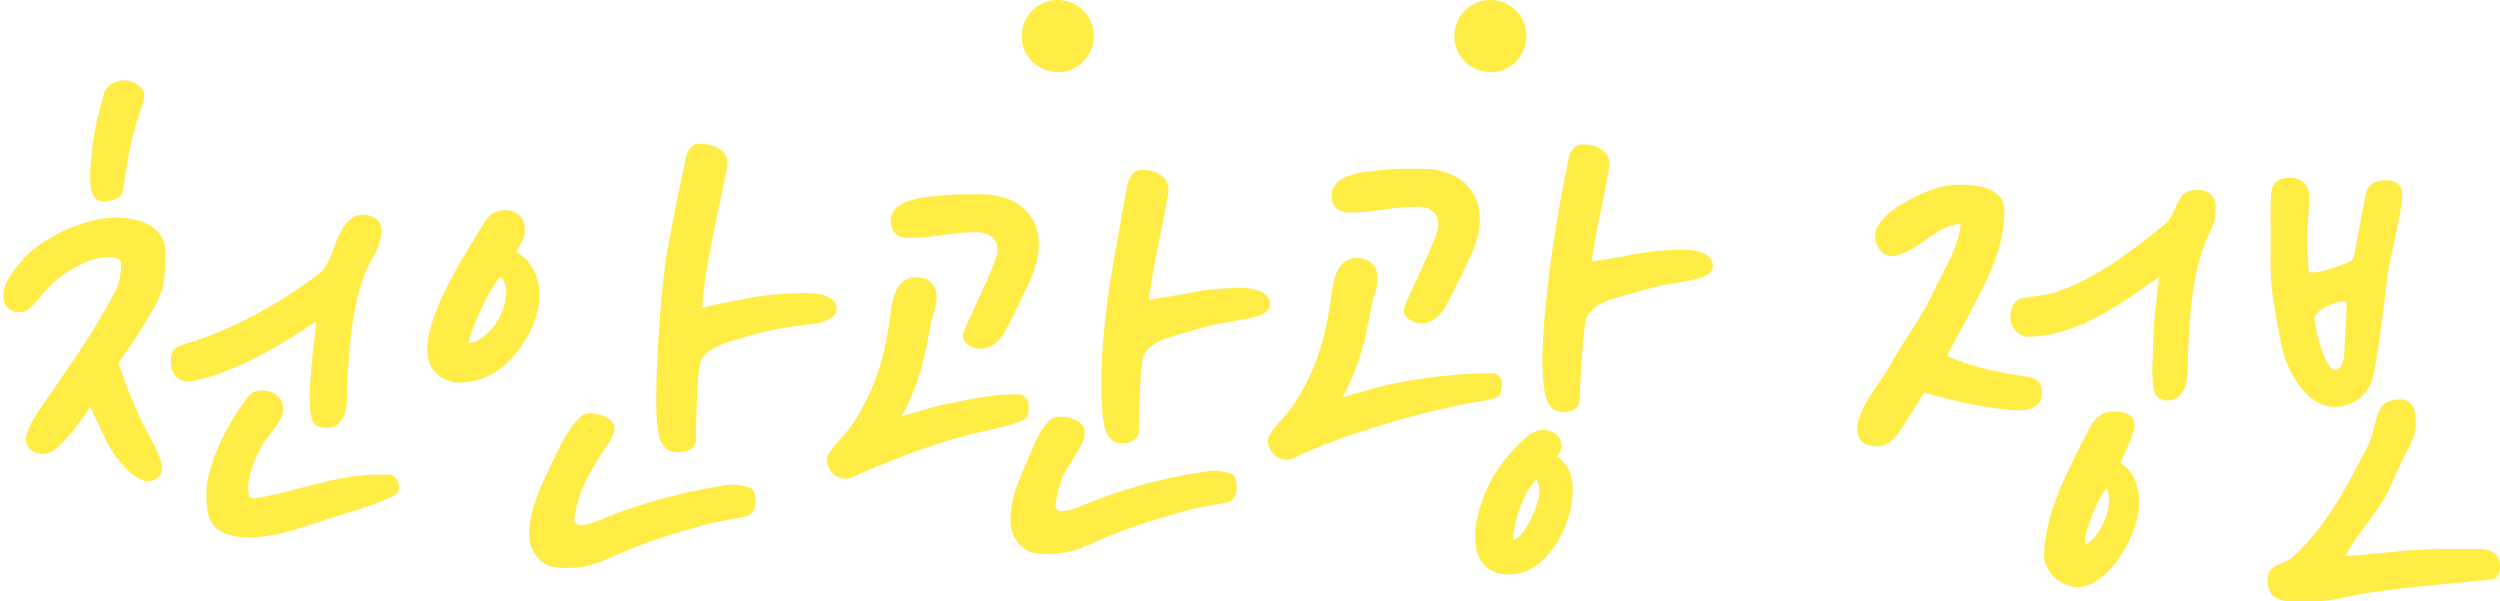<svg width='208' height='50' viewBox='0 0 208 50' fill='none' xmlns='http://www.w3.org/2000/svg'><path d='M17.367 41.064C17.367 38.626 19.276 35.022 20.866 33.061C21.078 32.796 21.343 32.69 21.82 32.69C22.668 32.69 23.357 33.167 23.357 34.068C23.357 34.969 22.137 36.029 21.555 37.089C20.971 38.255 20.442 39.368 20.442 40.693C20.442 41.435 20.706 41.7 21.236 41.647C24.893 41.117 27.703 39.686 31.625 39.686H32.367C33.002 39.686 33.161 40.799 32.791 41.011C31.413 41.7 30.194 42.071 28.285 42.654C25.794 43.396 23.303 44.509 20.654 44.509C19.805 44.509 18.587 44.35 17.951 43.608C17.526 43.131 17.367 42.389 17.367 41.064ZM7.51 33.379C7.086 34.174 6.662 34.81 5.814 35.817C5.549 36.135 4.754 37.089 4.277 37.354C3.164 37.937 2.051 37.142 2.422 36.135C2.793 35.075 3.217 34.545 3.8 33.697C5.602 31.047 7.457 28.503 9.047 25.641C9.948 23.998 10.159 23.839 10.265 22.302C10.319 21.454 10.053 21.189 8.994 21.189C7.192 21.189 4.913 22.62 3.747 23.945C3.27 24.422 2.422 25.641 1.892 25.747C0.514 26.012 0.143 24.634 0.779 23.468C1.044 22.938 1.627 22.196 1.998 21.772C3.588 19.97 6.821 18.486 9.1 18.327C11.749 18.168 13.604 19.122 13.552 21.083C13.498 23.097 13.604 23.733 12.65 25.482C12.332 26.065 11.591 27.284 11.06 28.079C10.636 28.715 10.213 29.351 9.63 30.146C9.842 30.835 10.107 31.524 10.371 32.266C10.742 33.273 11.22 34.333 11.643 35.234C12.174 36.294 13.233 37.99 13.287 38.891C13.339 39.527 12.598 40.057 11.855 39.739C10.742 39.262 9.418 37.566 8.888 36.294C8.623 35.711 7.669 33.75 7.51 33.379ZM7.881 12.338C8.04 10.695 8.411 9.476 8.835 7.886C8.888 7.515 9.312 7.144 9.577 7.038C10.53 6.561 12.12 7.25 11.749 8.31C11.114 10.218 10.636 11.808 10.319 13.981C10.213 14.511 10.107 15.571 9.948 16.048C9.842 16.366 8.994 16.578 8.57 16.578C8.04 16.578 7.775 15.995 7.722 15.306C7.669 14.193 7.722 13.928 7.881 12.338ZM26.218 35.022C25.794 33.909 26.006 32.054 26.113 30.57C26.218 29.192 26.43 27.867 26.537 26.383C26.059 26.595 24.893 27.443 24.046 27.973C21.767 29.351 18.852 30.941 15.883 31.524C15.088 31.683 14.505 31.047 14.453 30.517C14.347 29.934 14.399 29.245 14.93 28.98C15.725 28.715 16.944 28.344 17.738 28.026C20.706 26.86 24.099 24.952 26.855 22.779C27.438 22.302 27.968 20.712 28.18 20.129C28.55 19.122 29.239 18.062 30.14 18.062C30.988 18.062 31.677 18.539 31.518 19.387C31.36 20.341 31.148 20.871 30.671 21.613C29.346 24.157 29.027 27.337 28.869 29.245C28.762 30.623 28.657 31.577 28.657 33.061C28.657 34.174 28.392 35.234 27.384 35.393C27.014 35.446 26.325 35.287 26.218 35.022ZM54.886 35.393C54.568 32.637 55.204 23.733 55.681 21.083C56.211 18.115 56.635 16.101 57.271 13.133C57.43 12.338 57.96 12.179 57.96 12.179C58.967 12.073 60.61 12.55 60.292 13.875C59.709 17.002 58.278 22.673 58.225 25.906C59.02 25.588 61.193 25.217 62.041 25.058C63.525 24.74 64.903 24.634 66.652 24.581C68.083 24.528 69.408 24.793 69.408 25.694C69.408 26.383 68.083 26.701 67.659 26.754C65.539 26.966 64.055 27.231 62.041 27.814C60.663 28.238 58.331 28.715 58.013 30.252C57.748 32.16 57.748 34.757 57.695 36.559C57.695 37.036 57.377 37.354 56.635 37.407C55.204 37.566 55.045 36.453 54.886 35.393ZM35.753 29.298C35.647 27.019 37.396 23.786 38.615 21.666C39.357 20.447 40.046 19.228 40.682 18.327C41.265 17.479 42.59 17.479 43.226 18.221C43.438 18.433 43.65 19.228 43.173 20.129C43.014 20.394 42.908 20.606 42.696 21.083C43.385 21.348 44.816 22.514 44.657 24.846C44.604 25.906 44.233 27.496 42.696 29.351C41.371 30.941 39.993 31.524 38.35 31.63C37.449 31.683 35.859 31.153 35.753 29.298ZM41.583 22.832C40.894 23.256 38.88 27.231 38.774 28.768C40.311 28.768 42.113 26.86 42.325 24.475C42.378 23.945 42.166 22.991 41.583 22.832ZM44.233 44.562C44.233 43.025 44.657 41.806 45.293 40.322C45.823 39.262 47.678 34.704 48.897 34.598C49.586 34.545 50.858 34.863 50.911 35.605C50.964 36.294 50.063 37.248 49.586 38.096C48.579 39.739 47.996 40.799 47.625 42.813C47.572 43.078 47.519 43.502 47.784 43.714C48.261 44.191 49.745 43.555 50.01 43.449C52.766 42.283 56.211 41.223 59.974 40.64C60.981 40.428 61.67 40.534 62.359 40.799C62.73 40.905 62.889 42.601 62.041 42.76C61.617 42.866 59.974 43.131 59.02 43.343C56.953 43.926 54.462 44.615 51.918 45.675C50.381 46.311 48.844 47.318 46.194 47C45.081 46.894 44.233 45.675 44.233 44.562ZM91.898 34.015C91.633 31.312 92.057 26.171 92.799 22.09C93.329 19.069 93.435 18.327 94.018 15.359C94.177 14.511 94.76 14.352 94.76 14.352C95.82 14.246 97.251 14.723 96.986 16.101C96.456 19.228 95.714 22.143 95.343 25.217C96.138 25.005 98.046 24.793 98.894 24.581C100.484 24.263 101.597 24.21 102.71 24.157C104.141 24.104 105.466 24.369 105.466 25.323C105.466 26.012 104.141 26.224 103.664 26.33C102.18 26.595 100.908 26.754 98.894 27.39C97.569 27.761 95.184 28.238 94.866 29.828C94.601 31.736 94.601 33.962 94.548 35.817C94.548 36.294 94.23 36.612 93.541 36.665C92.057 36.824 92.004 35.181 91.898 34.015ZM69.161 37.778C69.532 37.195 70.539 36.241 71.175 35.287C71.758 34.386 72.182 33.538 72.394 33.114C73.666 30.464 74.09 27.708 74.302 26.012C74.461 24.846 74.779 23.256 76.21 23.256C77.005 23.256 77.588 23.68 77.694 24.369C77.853 25.27 77.376 26.171 77.217 27.019C76.846 29.033 76.475 31.736 74.567 35.022C76.422 34.386 78.118 33.909 79.337 33.697C81.033 33.379 82.464 33.008 84.637 33.008C85.061 33.008 85.379 33.22 85.379 33.803C85.379 34.598 85.22 34.704 84.955 34.81C84.16 35.128 83.206 35.393 81.934 35.658C79.973 36.082 78.224 36.559 75.044 37.778C74.408 38.043 72.288 38.785 70.963 39.474C69.744 40.11 68.578 38.679 69.161 37.778ZM84.266 43.396C84.266 41.859 84.69 40.64 85.326 39.156C85.856 38.096 86.81 34.969 88.029 34.863C88.718 34.81 89.99 35.128 90.043 35.87C90.096 36.559 89.725 36.983 89.248 37.831C88.241 39.474 88.029 39.633 87.658 41.647C87.605 41.912 87.552 42.336 87.817 42.548C88.294 43.025 89.778 42.389 90.043 42.283C92.799 41.117 96.244 40.057 100.007 39.474C101.014 39.262 101.703 39.368 102.392 39.633C102.763 39.739 102.922 41.435 102.074 41.594C101.65 41.7 100.007 41.965 99.053 42.177C96.986 42.76 94.495 43.449 91.951 44.509C90.414 45.145 88.877 46.152 86.227 45.834C85.114 45.728 84.266 44.509 84.266 43.396ZM81.563 28.821C81.086 28.821 80.026 28.45 80.397 27.602C81.298 25.482 82.305 23.574 83.047 21.56C83.524 20.182 82.782 19.122 81.245 19.122C80.238 19.122 79.708 19.175 78.542 19.334C77.8 19.44 76.899 19.599 75.521 19.599C74.779 19.599 74.302 19.175 74.302 18.38C74.302 17.267 75.521 16.896 76.528 16.684C77.323 16.525 79.443 16.366 79.867 16.366H81.775C85.061 16.419 87.181 18.751 85.803 22.567C85.379 23.68 83.789 26.86 83.365 27.602C83.047 28.185 82.411 28.821 81.563 28.821ZM128.582 31.418C128.317 28.715 129.059 22.673 129.483 19.97C129.96 16.949 130.119 16.207 130.702 13.239C130.861 12.391 131.444 12.232 131.444 12.232C132.504 12.126 133.935 12.603 133.67 13.981C133.14 17.108 132.557 19.122 132.186 22.037C132.981 21.825 134.889 21.613 135.737 21.401C137.327 21.083 138.44 21.03 139.553 20.977C140.984 20.924 142.309 21.189 142.309 22.143C142.309 22.832 140.984 23.044 140.507 23.15C139.023 23.415 137.751 23.574 135.737 24.21C134.412 24.581 132.027 25.058 131.709 26.648C131.444 28.556 131.285 31.365 131.232 33.22C131.232 33.697 130.914 34.015 130.225 34.068C128.741 34.227 128.688 32.584 128.582 31.418ZM105.845 36.188C106.216 35.605 107.223 34.651 107.859 33.697C108.442 32.796 108.866 31.948 109.078 31.524C110.35 28.874 110.774 26.118 110.986 24.422C111.145 23.256 111.463 21.666 112.894 21.666C113.689 21.666 114.272 22.09 114.378 22.779C114.537 23.68 114.06 24.581 113.901 25.429C113.53 27.443 113.159 30.146 111.251 33.432C113.106 32.796 114.802 32.372 116.021 32.107C117.823 31.736 121.321 31.206 124.183 31.259C124.607 31.259 124.766 31.683 124.766 31.948C124.766 32.372 124.66 32.796 124.501 32.849C123.706 33.167 122.752 33.22 121.48 33.485C117.505 34.333 115.809 34.863 111.728 36.188C111.092 36.453 108.972 37.195 107.647 37.884C106.428 38.52 105.262 37.089 105.845 36.188ZM118.247 26.701C117.77 26.701 116.71 26.33 117.081 25.482C117.982 23.362 118.989 21.454 119.731 19.44C120.208 18.062 119.466 17.002 117.929 17.002C116.922 17.002 116.392 17.055 115.226 17.214C114.484 17.32 113.583 17.479 112.205 17.479C111.463 17.479 110.986 17.055 110.986 16.26C110.986 15.147 112.205 14.776 113.212 14.564C114.007 14.405 116.127 14.246 116.551 14.246H118.459C121.745 14.299 123.865 16.631 122.487 20.447C122.063 21.56 120.473 24.74 120.049 25.482C119.731 26.065 119.095 26.701 118.247 26.701ZM123.07 45.834C122.964 45.516 122.911 44.668 122.964 43.926C123.07 42.654 123.812 40.852 124.236 40.057C124.872 38.891 125.72 37.831 126.833 36.771C127.204 36.4 127.84 35.976 128.264 35.976C128.582 35.976 128.847 35.976 129.271 36.241C129.536 36.4 129.748 36.718 129.695 37.248C129.695 37.46 129.324 37.937 129.324 38.043C130.596 38.891 130.967 40.375 130.384 42.654C130.172 43.396 129.907 44.244 129.271 45.198C128.794 45.887 128.211 46.629 127.257 47.159C126.78 47.424 126.409 47.53 125.826 47.583C124.66 47.689 123.494 47.265 123.07 45.834ZM127.84 39.633C126.78 40.428 125.561 43.343 125.72 45.198C126.78 45.198 128.264 42.442 128.264 40.746C128.264 40.534 128.211 39.845 127.84 39.633ZM170.269 46.258C170.269 42.866 172.283 39.103 173.767 36.188C174.509 34.704 174.986 34.439 176.099 34.439C176.894 34.439 177.53 34.863 177.371 35.605C177.159 36.559 176.47 37.778 176.205 38.573C176.735 39.05 177.53 39.474 177.742 41.223C178.113 44.138 175.251 48.643 172.866 48.643C171.435 48.643 170.269 47.318 170.269 46.258ZM173.343 44.403C173.29 44.562 173.184 45.622 173.502 45.516C174.456 45.198 175.675 43.237 175.675 41.647C175.675 41.435 175.622 40.534 175.251 40.322C174.509 41.17 173.873 42.548 173.343 44.403ZM179.491 32.69C179.067 31.524 179.385 29.245 179.385 27.655C179.385 27.019 179.65 24.581 179.703 24.104C179.756 23.627 179.862 23.044 179.862 22.673C179.332 22.991 178.06 23.892 177.212 24.475C174.88 26.065 171.806 27.814 168.785 27.814C167.937 27.814 167.46 27.019 167.46 26.489C167.46 25.906 167.619 25.111 168.308 25.005C169.156 24.846 170.428 24.74 171.223 24.475C174.562 23.256 177.265 21.242 180.18 18.857C181.505 17.797 181.028 15.995 182.83 15.995C183.731 15.995 184.155 16.525 184.155 17.373C184.155 18.433 183.784 18.91 183.413 19.811C182.565 21.719 182.194 24.21 182.035 26.224C181.929 27.708 181.823 29.033 181.823 30.57C181.823 31.789 181.558 32.955 180.498 33.114C180.127 33.167 179.597 33.008 179.491 32.69ZM154.793 36.188C154.528 35.499 154.952 34.651 155.111 34.227C155.641 33.008 156.913 31.471 157.39 30.57C158.556 28.45 160.146 26.33 160.888 24.687C161.736 22.832 163.326 20.394 163.326 18.433C162.107 18.433 161.577 18.804 160.199 19.705C159.722 20.023 159.139 20.606 157.867 21.03C156.648 21.454 155.906 20.023 156.33 19.069C156.648 18.327 157.602 17.585 158.238 17.214C159.881 16.26 161.312 15.571 163.167 15.571C164.439 15.571 166.559 15.783 166.559 17.532C166.559 20.871 164.916 23.627 163.432 26.489C163.114 27.125 162.319 28.397 161.736 29.722C162.584 30.146 164.439 30.729 164.916 30.835C165.923 31.1 167.99 31.471 168.52 31.524C169.262 31.63 169.686 31.842 169.686 32.69C169.686 33.962 168.308 34.015 167.301 33.909C164.757 33.644 162.955 33.273 159.987 32.425C159.987 32.425 158.927 34.174 158.662 34.545C158.132 35.393 157.39 36.824 156.33 36.93C155.641 36.983 155.005 36.771 154.793 36.188ZM189.175 23.574C189.069 22.249 189.122 20.977 189.122 19.705C189.122 18.539 189.069 17.32 189.175 15.995C189.228 15.412 189.599 14.988 190.5 14.988C191.507 14.988 191.931 15.624 191.931 16.419C191.931 17.426 191.772 18.486 191.772 19.705C191.772 20.712 191.772 21.295 191.878 22.514C191.878 22.726 192.143 22.885 192.355 22.885C193.309 22.832 194.687 22.355 195.641 21.931C196.012 21.772 196.065 21.242 196.065 21.242C196.118 21.03 196.277 20.129 196.33 19.917C196.436 19.228 196.913 16.684 197.072 16.048C197.178 15.624 197.496 15.2 198.45 15.2C199.351 15.2 199.722 15.518 199.669 16.419C199.563 17.691 199.139 19.281 198.874 20.712C198.821 20.924 198.503 22.302 198.45 22.779C198.344 23.945 197.549 30.146 197.231 31.365C196.86 32.796 195.641 33.644 194.21 33.644C191.931 33.644 190.341 30.57 189.97 28.503C189.811 27.496 189.334 25.429 189.175 23.574ZM192.355 26.542C192.355 27.178 193.256 30.994 194.21 30.994C194.846 30.994 195.164 30.305 195.217 29.722C195.27 29.139 195.27 28.503 195.323 27.92C195.323 27.708 195.429 26.33 195.429 26.118V25.482C195.429 25.111 195.429 24.899 195.005 24.899C193.998 24.899 192.355 25.694 192.355 26.542ZM188.857 48.219C188.857 47 190.235 47.212 191.03 46.364C193.839 43.714 195.323 40.746 197.125 37.301C197.284 37.036 197.443 36.506 197.549 36.241C197.973 34.81 197.92 33.432 199.616 33.432C200.676 33.432 200.782 34.227 200.782 35.34C200.782 36.4 200.093 37.301 199.563 38.467C198.662 40.375 198.609 40.905 197.337 42.654C196.489 43.82 195.429 45.145 194.793 46.47C195.005 46.47 196.33 46.364 196.542 46.364C198.768 46.152 200.941 45.887 203.008 45.887H206.029C206.665 45.834 207.672 45.94 207.778 46.841C207.884 47.689 207.566 48.007 207.248 48.007L206.241 48.113C202.319 48.537 198.185 48.749 194.316 49.65C193.68 49.809 192.514 49.862 191.242 49.862C189.917 49.862 188.857 49.756 188.857 48.219Z' fill='#FFEC44'/><path d='M20.866 33.061L21.021 33.187L21.022 33.186L20.866 33.061ZM21.555 37.089L21.379 36.993L21.376 37L21.555 37.089ZM21.236 41.647L21.256 41.846L21.265 41.845L21.236 41.647ZM32.791 41.011L32.88 41.19L32.89 41.185L32.791 41.011ZM28.285 42.654L28.343 42.846L28.344 42.846L28.285 42.654ZM17.951 43.608L18.102 43.478L18.1 43.475L17.951 43.608ZM7.51 33.379L7.693 33.3L7.529 32.917L7.333 33.285L7.51 33.379ZM5.814 35.817L5.661 35.688L5.66 35.689L5.814 35.817ZM4.277 37.354L4.369 37.532L4.374 37.529L4.277 37.354ZM2.422 36.135L2.609 36.204L2.61 36.201L2.422 36.135ZM3.8 33.697L3.964 33.811L3.965 33.81L3.8 33.697ZM9.047 25.641L9.221 25.738L9.222 25.737L9.047 25.641ZM10.265 22.302L10.465 22.316L10.465 22.315L10.265 22.302ZM3.747 23.945L3.888 24.087L3.897 24.077L3.747 23.945ZM1.892 25.747L1.929 25.944L1.931 25.943L1.892 25.747ZM0.779 23.468L0.954 23.564L0.957 23.558L0.779 23.468ZM1.998 21.772L1.848 21.64L1.847 21.64L1.998 21.772ZM9.1 18.327L9.088 18.128L9.086 18.128L9.1 18.327ZM13.552 21.083L13.352 21.078L13.352 21.078L13.552 21.083ZM12.65 25.482L12.475 25.387V25.387L12.65 25.482ZM11.06 28.079L10.894 27.968L11.06 28.079ZM9.63 30.146L9.468 30.028L9.409 30.109L9.438 30.205L9.63 30.146ZM10.371 32.266L10.183 32.334L10.184 32.335L10.371 32.266ZM11.643 35.234L11.463 35.319L11.465 35.324L11.643 35.234ZM13.287 38.891L13.087 38.903L13.087 38.908L13.287 38.891ZM11.855 39.739L11.777 39.923L11.855 39.739ZM8.888 36.294L9.072 36.217L9.07 36.212L8.888 36.294ZM7.881 12.338L8.08 12.358L8.08 12.357L7.881 12.338ZM8.835 7.886L9.028 7.938L9.031 7.926L9.033 7.915L8.835 7.886ZM9.577 7.038L9.651 7.224L9.659 7.221L9.666 7.217L9.577 7.038ZM11.749 8.31L11.561 8.244L11.56 8.247L11.749 8.31ZM10.319 13.981L10.515 14.021L10.516 14.01L10.319 13.981ZM9.948 16.048L9.758 15.985V15.985L9.948 16.048ZM7.722 15.306L7.522 15.316L7.522 15.322L7.722 15.306ZM26.218 35.022L26.032 35.093L26.033 35.096L26.218 35.022ZM26.113 30.57L25.913 30.555L25.913 30.556L26.113 30.57ZM26.537 26.383L26.736 26.398L26.76 26.065L26.455 26.201L26.537 26.383ZM24.046 27.973L24.149 28.144L24.151 28.143L24.046 27.973ZM15.883 31.524L15.845 31.328L15.844 31.328L15.883 31.524ZM14.453 30.517L14.652 30.497L14.651 30.489L14.649 30.482L14.453 30.517ZM14.93 28.98L14.866 28.791L14.853 28.795L14.84 28.801L14.93 28.98ZM17.738 28.026L17.665 27.84L17.664 27.84L17.738 28.026ZM26.855 22.779L26.978 22.936L26.981 22.934L26.855 22.779ZM28.18 20.129L27.992 20.06L27.992 20.061L28.18 20.129ZM31.518 19.387L31.322 19.35L31.321 19.354L31.518 19.387ZM30.671 21.613L30.502 21.505L30.497 21.513L30.493 21.521L30.671 21.613ZM28.869 29.245L28.669 29.229L28.669 29.23L28.869 29.245ZM27.384 35.393L27.413 35.591L27.416 35.591L27.384 35.393ZM17.567 41.064C17.567 39.889 18.03 38.41 18.702 36.968C19.371 35.531 20.237 34.154 21.021 33.187L20.71 32.935C19.904 33.93 19.021 35.335 18.339 36.799C17.659 38.26 17.168 39.802 17.168 41.064H17.567ZM21.022 33.186C21.108 33.078 21.2 33.008 21.316 32.963C21.436 32.916 21.594 32.89 21.82 32.89V32.49C21.568 32.49 21.355 32.518 21.17 32.59C20.981 32.664 20.834 32.78 20.709 32.936L21.022 33.186ZM21.82 32.89C22.208 32.89 22.544 33 22.778 33.195C23.008 33.387 23.157 33.674 23.157 34.068H23.556C23.556 33.562 23.36 33.16 23.034 32.888C22.712 32.619 22.279 32.49 21.82 32.49V32.89ZM23.157 34.068C23.157 34.25 23.095 34.452 22.979 34.681C22.863 34.908 22.7 35.148 22.513 35.4C22.148 35.894 21.679 36.447 21.379 36.993L21.73 37.186C22.013 36.671 22.445 36.165 22.835 35.638C23.026 35.38 23.204 35.12 23.335 34.862C23.466 34.605 23.556 34.337 23.556 34.068H23.157ZM21.376 37C20.794 38.163 20.241 39.315 20.241 40.693H20.642C20.642 39.421 21.149 38.348 21.733 37.179L21.376 37ZM20.241 40.693C20.241 41.078 20.308 41.391 20.489 41.6C20.681 41.82 20.957 41.876 21.256 41.846L21.217 41.448C20.986 41.471 20.864 41.421 20.791 41.337C20.707 41.241 20.642 41.05 20.642 40.693H20.241ZM21.265 41.845C23.108 41.578 24.741 41.083 26.381 40.662C28.025 40.239 29.689 39.886 31.625 39.886V39.486C29.638 39.486 27.936 39.849 26.281 40.274C24.622 40.701 23.022 41.186 21.208 41.449L21.265 41.845ZM31.625 39.886H32.367V39.486H31.625V39.886ZM32.367 39.886C32.543 39.886 32.696 40.042 32.762 40.316C32.792 40.444 32.795 40.573 32.774 40.675C32.752 40.782 32.713 40.825 32.691 40.838L32.89 41.185C33.054 41.091 33.133 40.916 33.166 40.755C33.2 40.588 33.193 40.4 33.151 40.223C33.07 39.887 32.826 39.486 32.367 39.486V39.886ZM32.701 40.832C31.34 41.513 30.138 41.879 28.227 42.463L28.344 42.846C30.249 42.263 31.485 41.888 32.88 41.19L32.701 40.832ZM28.228 42.463C27.602 42.649 26.976 42.859 26.352 43.067C25.726 43.276 25.102 43.484 24.473 43.668C23.216 44.037 21.951 44.309 20.654 44.309V44.709C22.006 44.709 23.312 44.425 24.585 44.052C25.222 43.865 25.853 43.655 26.478 43.447C27.104 43.238 27.724 43.03 28.343 42.846L28.228 42.463ZM20.654 44.309C20.24 44.309 19.742 44.27 19.275 44.144C18.805 44.017 18.384 43.807 18.102 43.478L17.799 43.738C18.153 44.151 18.659 44.392 19.17 44.53C19.683 44.669 20.219 44.709 20.654 44.709V44.309ZM18.1 43.475C17.73 43.059 17.567 42.388 17.567 41.064H17.168C17.168 42.391 17.323 43.203 17.801 43.741L18.1 43.475ZM7.333 33.285C6.917 34.066 6.501 34.69 5.661 35.688L5.966 35.946C6.822 34.93 7.254 34.283 7.686 33.473L7.333 33.285ZM5.66 35.689C5.527 35.848 5.266 36.162 4.979 36.469C4.685 36.783 4.387 37.064 4.179 37.179L4.374 37.529C4.643 37.379 4.981 37.051 5.271 36.742C5.566 36.426 5.835 36.104 5.967 35.945L5.66 35.689ZM4.184 37.177C3.686 37.438 3.209 37.382 2.905 37.175C2.606 36.973 2.457 36.617 2.609 36.204L2.234 36.066C2.015 36.66 2.237 37.206 2.68 37.507C3.118 37.804 3.754 37.853 4.369 37.531L4.184 37.177ZM2.61 36.201C2.971 35.172 3.376 34.666 3.964 33.81L3.635 33.584C3.057 34.425 2.614 34.979 2.233 36.069L2.61 36.201ZM3.965 33.81C5.762 31.167 7.626 28.611 9.221 25.738L8.872 25.544C7.287 28.396 5.441 30.928 3.634 33.585L3.965 33.81ZM9.222 25.737C9.665 24.929 9.955 24.459 10.139 24.008C10.33 23.542 10.411 23.093 10.465 22.316L10.066 22.288C10.014 23.048 9.936 23.448 9.769 23.856C9.596 24.279 9.329 24.71 8.871 25.545L9.222 25.737ZM10.465 22.315C10.492 21.884 10.447 21.518 10.18 21.279C9.926 21.051 9.522 20.989 8.994 20.989V21.389C9.525 21.389 9.783 21.46 9.913 21.577C10.031 21.682 10.092 21.873 10.066 22.29L10.465 22.315ZM8.994 20.989C8.045 20.989 6.99 21.364 6.034 21.896C5.076 22.429 4.196 23.131 3.596 23.813L3.897 24.077C4.463 23.434 5.306 22.759 6.229 22.245C7.154 21.73 8.14 21.389 8.994 21.389V20.989ZM3.605 23.804C3.479 23.93 3.331 24.102 3.177 24.284C3.021 24.468 2.856 24.666 2.69 24.852C2.523 25.038 2.36 25.208 2.209 25.335C2.052 25.468 1.932 25.535 1.852 25.551L1.931 25.943C2.116 25.906 2.301 25.782 2.467 25.641C2.639 25.495 2.817 25.31 2.988 25.119C3.159 24.927 3.329 24.724 3.483 24.542C3.638 24.358 3.776 24.199 3.888 24.087L3.605 23.804ZM1.854 25.551C1.542 25.611 1.308 25.574 1.137 25.488C0.967 25.403 0.842 25.259 0.765 25.069C0.608 24.682 0.656 24.11 0.954 23.564L0.603 23.372C0.265 23.992 0.18 24.692 0.394 25.22C0.503 25.487 0.689 25.711 0.957 25.846C1.223 25.98 1.552 26.016 1.929 25.944L1.854 25.551ZM0.957 23.558C1.21 23.052 1.779 22.326 2.148 21.904L1.847 21.64C1.474 22.067 0.877 22.825 0.6 23.379L0.957 23.558ZM2.147 21.905C2.919 21.03 4.1 20.223 5.376 19.614C6.653 19.005 8.006 18.604 9.113 18.527L9.086 18.128C7.914 18.209 6.511 18.63 5.204 19.253C3.897 19.877 2.666 20.712 1.848 21.64L2.147 21.905ZM9.111 18.527C10.415 18.449 11.496 18.646 12.238 19.083C12.967 19.512 13.376 20.174 13.352 21.078L13.751 21.089C13.78 20.031 13.288 19.236 12.441 18.738C11.605 18.247 10.434 18.047 9.088 18.128L9.111 18.527ZM13.352 21.078C13.325 22.099 13.338 22.739 13.241 23.351C13.147 23.951 12.945 24.525 12.475 25.387L12.826 25.578C13.31 24.69 13.532 24.072 13.636 23.413C13.739 22.767 13.725 22.082 13.752 21.088L13.352 21.078ZM12.475 25.387C12.16 25.963 11.422 27.177 10.894 27.968L11.227 28.19C11.759 27.391 12.505 26.167 12.826 25.578L12.475 25.387ZM10.894 27.968C10.47 28.604 10.048 29.237 9.468 30.028L9.791 30.265C10.377 29.466 10.803 28.826 11.227 28.19L10.894 27.968ZM9.438 30.205C9.652 30.9 9.92 31.598 10.183 32.334L10.56 32.199C10.293 31.451 10.031 30.771 9.821 30.087L9.438 30.205ZM10.184 32.335C10.558 33.351 11.038 34.417 11.463 35.319L11.825 35.149C11.401 34.25 10.927 33.196 10.559 32.197L10.184 32.335ZM11.465 35.324C11.599 35.592 11.766 35.9 11.941 36.221C12.116 36.544 12.298 36.881 12.465 37.212C12.633 37.544 12.784 37.867 12.895 38.16C13.008 38.456 13.075 38.708 13.087 38.903L13.486 38.88C13.471 38.624 13.386 38.326 13.269 38.018C13.15 37.706 12.993 37.37 12.822 37.032C12.652 36.695 12.467 36.353 12.292 36.031C12.117 35.708 11.953 35.406 11.822 35.145L11.465 35.324ZM13.087 38.908C13.125 39.364 12.566 39.826 11.934 39.555L11.777 39.923C12.629 40.288 13.554 39.691 13.486 38.875L13.087 38.908ZM11.934 39.555C11.421 39.335 10.836 38.821 10.306 38.187C9.78 37.556 9.328 36.831 9.072 36.217L8.703 36.371C8.977 37.029 9.452 37.788 9.999 38.443C10.543 39.094 11.177 39.666 11.777 39.923L11.934 39.555ZM9.07 36.212C8.797 35.612 7.853 33.673 7.693 33.3L7.326 33.458C7.484 33.827 8.448 35.81 8.705 36.377L9.07 36.212ZM8.08 12.357C8.237 10.735 8.602 9.534 9.028 7.938L8.641 7.835C8.219 9.418 7.842 10.656 7.681 12.319L8.08 12.357ZM9.033 7.915C9.051 7.788 9.138 7.64 9.271 7.501C9.402 7.364 9.551 7.264 9.651 7.224L9.502 6.853C9.337 6.919 9.142 7.057 8.981 7.225C8.823 7.391 8.671 7.613 8.637 7.858L9.033 7.915ZM9.666 7.217C10.075 7.013 10.642 7.054 11.068 7.275C11.277 7.385 11.437 7.53 11.525 7.693C11.61 7.85 11.635 8.033 11.561 8.244L11.938 8.376C12.05 8.058 12.015 7.757 11.877 7.502C11.741 7.252 11.513 7.056 11.252 6.921C10.737 6.652 10.032 6.587 9.487 6.859L9.666 7.217ZM11.56 8.247C10.922 10.159 10.441 11.762 10.121 13.952L10.516 14.01C10.832 11.854 11.305 10.277 11.939 8.373L11.56 8.247ZM10.122 13.942C10.068 14.213 10.014 14.621 9.955 15.005C9.895 15.399 9.831 15.766 9.758 15.985L10.137 16.111C10.223 15.854 10.291 15.452 10.351 15.065C10.411 14.667 10.463 14.28 10.515 14.021L10.122 13.942ZM9.758 15.985C9.753 15.999 9.727 16.041 9.639 16.097C9.557 16.149 9.445 16.199 9.315 16.243C9.053 16.33 8.756 16.378 8.57 16.378V16.778C8.807 16.778 9.146 16.721 9.441 16.622C9.589 16.573 9.735 16.51 9.855 16.434C9.969 16.361 10.089 16.256 10.137 16.111L9.758 15.985ZM8.57 16.378C8.393 16.378 8.252 16.287 8.138 16.098C8.021 15.902 7.946 15.618 7.921 15.291L7.522 15.322C7.55 15.683 7.634 16.035 7.795 16.303C7.96 16.578 8.216 16.778 8.57 16.778V16.378ZM7.921 15.297C7.869 14.201 7.92 13.952 8.08 12.358L7.682 12.318C7.523 13.905 7.468 14.185 7.522 15.316L7.921 15.297ZM26.405 34.951C26.208 34.432 26.154 33.723 26.167 32.939C26.18 32.158 26.259 31.333 26.312 30.584L25.913 30.556C25.86 31.291 25.78 32.136 25.767 32.932C25.753 33.725 25.805 34.499 26.032 35.093L26.405 34.951ZM26.312 30.586C26.365 29.901 26.444 29.23 26.523 28.539C26.603 27.851 26.683 27.144 26.736 26.398L26.337 26.369C26.284 27.106 26.205 27.804 26.126 28.494C26.047 29.181 25.966 29.861 25.913 30.555L26.312 30.586ZM26.455 26.201C26.198 26.315 25.771 26.592 25.319 26.893C24.859 27.2 24.36 27.541 23.939 27.804L24.151 28.143C24.579 27.876 25.087 27.528 25.541 27.225C26.004 26.917 26.398 26.663 26.618 26.566L26.455 26.201ZM23.942 27.802C21.665 29.179 18.776 30.752 15.845 31.328L15.922 31.721C18.927 31.13 21.868 29.524 24.149 28.144L23.942 27.802ZM15.844 31.328C15.512 31.395 15.227 31.296 15.016 31.124C14.801 30.948 14.672 30.703 14.652 30.497L14.254 30.537C14.286 30.861 14.476 31.199 14.763 31.434C15.056 31.673 15.46 31.813 15.923 31.72L15.844 31.328ZM14.649 30.482C14.599 30.206 14.589 29.918 14.647 29.676C14.704 29.437 14.821 29.258 15.019 29.159L14.84 28.801C14.508 28.968 14.334 29.265 14.258 29.583C14.183 29.898 14.2 30.245 14.256 30.553L14.649 30.482ZM14.993 29.17C15.778 28.908 17.011 28.533 17.813 28.212L17.664 27.84C16.876 28.156 15.671 28.522 14.866 28.791L14.993 29.17ZM17.812 28.212C20.797 27.039 24.207 25.122 26.978 22.936L26.731 22.622C23.99 24.783 20.616 26.681 17.665 27.84L17.812 28.212ZM26.981 22.934C27.153 22.793 27.31 22.581 27.449 22.349C27.59 22.113 27.722 21.843 27.839 21.574C28.075 21.037 28.263 20.484 28.367 20.198L27.992 20.061C27.884 20.357 27.701 20.891 27.473 21.414C27.359 21.675 27.235 21.928 27.106 22.143C26.975 22.361 26.847 22.527 26.728 22.625L26.981 22.934ZM28.367 20.198C28.548 19.708 28.803 19.215 29.114 18.847C29.427 18.478 29.774 18.262 30.14 18.262V17.862C29.606 17.862 29.158 18.177 28.809 18.589C28.457 19.003 28.182 19.543 27.992 20.06L28.367 20.198ZM30.14 18.262C30.531 18.262 30.864 18.373 31.076 18.558C31.279 18.735 31.389 18.994 31.322 19.35L31.715 19.424C31.807 18.933 31.652 18.529 31.339 18.256C31.034 17.99 30.598 17.862 30.14 17.862V18.262ZM31.321 19.354C31.167 20.282 30.964 20.786 30.502 21.505L30.839 21.721C31.331 20.956 31.552 20.401 31.716 19.42L31.321 19.354ZM30.493 21.521C29.147 24.105 28.828 27.323 28.669 29.229L29.068 29.262C29.227 27.351 29.544 24.209 30.848 21.706L30.493 21.521ZM28.669 29.23C28.564 30.603 28.456 31.567 28.456 33.061H28.857C28.857 31.587 28.962 30.644 29.068 29.261L28.669 29.23ZM28.456 33.061C28.456 33.607 28.391 34.117 28.216 34.502C28.046 34.878 27.777 35.129 27.353 35.196L27.416 35.591C27.999 35.499 28.366 35.14 28.58 34.667C28.79 34.205 28.857 33.629 28.857 33.061H28.456ZM27.356 35.195C27.206 35.217 26.97 35.196 26.757 35.135C26.652 35.105 26.562 35.068 26.496 35.028C26.426 34.986 26.407 34.955 26.404 34.948L26.033 35.096C26.083 35.222 26.19 35.31 26.29 35.371C26.395 35.434 26.52 35.483 26.647 35.519C26.898 35.591 27.192 35.623 27.413 35.591L27.356 35.195ZM54.886 35.393L54.687 35.416L54.688 35.423L54.886 35.393ZM55.681 21.083L55.878 21.119L55.878 21.118L55.681 21.083ZM57.271 13.133L57.467 13.175L57.467 13.172L57.271 13.133ZM57.96 12.179L57.939 11.98L57.921 11.982L57.903 11.988L57.96 12.179ZM60.292 13.875L60.097 13.829L60.096 13.839L60.292 13.875ZM58.225 25.906L58.025 25.903L58.02 26.204L58.299 26.092L58.225 25.906ZM62.041 25.058L62.078 25.255L62.083 25.254L62.041 25.058ZM66.652 24.581L66.658 24.781L66.659 24.781L66.652 24.581ZM67.659 26.754L67.679 26.953L67.684 26.953L67.659 26.754ZM62.041 27.814L61.986 27.622L61.982 27.623L62.041 27.814ZM58.013 30.252L57.817 30.212L57.815 30.225L58.013 30.252ZM57.695 36.559L57.495 36.553V36.559H57.695ZM56.635 37.407L56.621 37.208L56.613 37.209L56.635 37.407ZM35.753 29.298L35.553 29.308L35.553 29.31L35.753 29.298ZM38.615 21.666L38.444 21.562L38.442 21.567L38.615 21.666ZM40.682 18.327L40.846 18.443L40.847 18.441L40.682 18.327ZM43.226 18.221L43.074 18.351L43.079 18.357L43.085 18.363L43.226 18.221ZM43.173 20.129L43.345 20.232L43.35 20.223L43.173 20.129ZM42.696 21.083L42.513 21.002L42.428 21.194L42.624 21.27L42.696 21.083ZM44.657 24.846L44.458 24.833L44.457 24.836L44.657 24.846ZM42.696 29.351L42.85 29.479L42.85 29.479L42.696 29.351ZM38.35 31.63L38.362 31.83L38.363 31.83L38.35 31.63ZM41.583 22.832L41.636 22.639L41.552 22.616L41.478 22.662L41.583 22.832ZM38.774 28.768L38.575 28.755L38.56 28.968H38.774V28.768ZM42.325 24.475L42.126 24.455L42.126 24.457L42.325 24.475ZM45.293 40.322L45.114 40.233L45.109 40.243L45.293 40.322ZM48.897 34.598L48.882 34.399L48.88 34.399L48.897 34.598ZM50.911 35.605L50.712 35.62L50.712 35.621L50.911 35.605ZM49.586 38.096L49.757 38.201L49.761 38.194L49.586 38.096ZM47.625 42.813L47.821 42.852L47.822 42.849L47.625 42.813ZM47.784 43.714L47.926 43.573L47.918 43.565L47.909 43.558L47.784 43.714ZM50.01 43.449L50.084 43.635L50.088 43.633L50.01 43.449ZM59.974 40.64L60.005 40.838L60.015 40.836L59.974 40.64ZM62.359 40.799L62.287 40.986L62.296 40.989L62.304 40.992L62.359 40.799ZM62.041 42.76L62.004 42.563L61.993 42.566L62.041 42.76ZM59.02 43.343L58.977 43.148L58.966 43.151L59.02 43.343ZM51.918 45.675L51.995 45.86L51.995 45.86L51.918 45.675ZM46.194 47L46.218 46.802L46.213 46.801L46.194 47ZM55.085 35.37C54.928 34.013 55.006 31.116 55.185 28.211C55.364 25.309 55.642 22.431 55.878 21.119L55.484 21.048C55.244 22.385 54.965 25.284 54.786 28.186C54.607 31.085 54.526 34.018 54.688 35.416L55.085 35.37ZM55.878 21.118C56.407 18.154 56.831 16.143 57.467 13.175L57.076 13.091C56.44 16.06 56.015 18.077 55.484 21.048L55.878 21.118ZM57.467 13.172C57.538 12.818 57.689 12.617 57.81 12.506C57.872 12.449 57.929 12.414 57.968 12.394C57.987 12.383 58.002 12.377 58.011 12.373C58.016 12.372 58.019 12.371 58.02 12.37C58.02 12.37 58.02 12.37 58.02 12.37C58.02 12.37 58.02 12.37 58.019 12.37C58.019 12.37 58.019 12.37 58.019 12.37C58.018 12.371 58.018 12.371 58.018 12.371C58.018 12.371 58.018 12.371 58.018 12.371C58.018 12.371 58.018 12.371 57.96 12.179C57.903 11.988 57.903 11.988 57.902 11.988C57.902 11.988 57.902 11.988 57.902 11.988C57.902 11.988 57.902 11.988 57.902 11.988C57.901 11.988 57.901 11.988 57.9 11.988C57.899 11.989 57.898 11.989 57.897 11.989C57.895 11.99 57.892 11.991 57.889 11.992C57.882 11.995 57.873 11.998 57.863 12.002C57.842 12.01 57.815 12.022 57.782 12.039C57.717 12.073 57.631 12.128 57.54 12.21C57.357 12.378 57.163 12.654 57.075 13.094L57.467 13.172ZM57.981 12.378C58.452 12.329 59.072 12.417 59.527 12.666C59.753 12.789 59.926 12.946 60.028 13.132C60.127 13.314 60.167 13.541 60.098 13.829L60.487 13.922C60.577 13.547 60.53 13.217 60.379 12.941C60.231 12.668 59.99 12.463 59.719 12.315C59.18 12.021 58.476 11.924 57.939 11.98L57.981 12.378ZM60.096 13.839C59.803 15.405 59.304 17.586 58.864 19.812C58.427 22.024 58.052 24.266 58.025 25.903L58.425 25.91C58.451 24.313 58.819 22.103 59.256 19.89C59.691 17.691 60.198 15.472 60.489 13.912L60.096 13.839ZM58.299 26.092C58.677 25.941 59.401 25.772 60.153 25.619C60.9 25.467 61.651 25.335 62.078 25.255L62.004 24.862C61.584 24.941 60.824 25.074 60.073 25.227C59.328 25.378 58.568 25.554 58.151 25.721L58.299 26.092ZM62.083 25.254C63.55 24.939 64.914 24.834 66.658 24.781L66.646 24.381C64.892 24.434 63.5 24.541 61.999 24.863L62.083 25.254ZM66.659 24.781C67.365 24.755 68.026 24.809 68.503 24.97C68.983 25.131 69.208 25.373 69.208 25.694H69.608C69.608 25.114 69.171 24.773 68.631 24.59C68.087 24.407 67.37 24.355 66.645 24.381L66.659 24.781ZM69.208 25.694C69.208 25.796 69.161 25.897 69.055 26C68.948 26.105 68.792 26.199 68.611 26.28C68.249 26.443 67.832 26.531 67.634 26.556L67.684 26.953C67.911 26.924 68.368 26.827 68.775 26.645C68.978 26.554 69.18 26.437 69.334 26.286C69.49 26.134 69.608 25.937 69.608 25.694H69.208ZM67.639 26.555C65.509 26.768 64.013 27.035 61.986 27.622L62.097 28.006C64.097 27.427 65.569 27.164 67.679 26.953L67.639 26.555ZM61.982 27.623C61.31 27.83 60.357 28.062 59.546 28.434C58.738 28.805 57.997 29.345 57.817 30.212L58.209 30.293C58.348 29.623 58.931 29.156 59.713 28.798C60.492 28.441 61.394 28.223 62.1 28.005L61.982 27.623ZM57.815 30.225C57.548 32.147 57.548 34.763 57.495 36.553L57.895 36.565C57.948 34.752 57.948 32.173 58.211 30.28L57.815 30.225ZM57.495 36.559C57.495 36.749 57.434 36.888 57.314 36.99C57.187 37.097 56.97 37.183 56.621 37.208L56.649 37.607C57.043 37.579 57.355 37.479 57.573 37.295C57.797 37.105 57.895 36.846 57.895 36.559H57.495ZM56.613 37.209C56.281 37.245 56.04 37.206 55.863 37.126C55.687 37.047 55.556 36.92 55.454 36.753C55.241 36.404 55.165 35.907 55.084 35.364L54.688 35.423C54.766 35.94 54.849 36.529 55.113 36.962C55.249 37.185 55.437 37.373 55.698 37.491C55.958 37.608 56.274 37.649 56.657 37.606L56.613 37.209ZM35.953 29.289C35.902 28.196 36.298 26.853 36.871 25.501C37.443 24.154 38.18 22.825 38.788 21.766L38.442 21.567C37.832 22.628 37.084 23.975 36.503 25.345C35.924 26.709 35.498 28.121 35.553 29.308L35.953 29.289ZM38.786 21.77C39.533 20.542 40.215 19.336 40.846 18.443L40.519 18.212C39.877 19.12 39.181 20.352 38.444 21.562L38.786 21.77ZM40.847 18.441C41.096 18.078 41.509 17.89 41.94 17.878C42.372 17.866 42.801 18.032 43.074 18.351L43.378 18.091C43.015 17.668 42.464 17.463 41.929 17.478C41.392 17.493 40.851 17.729 40.517 18.214L40.847 18.441ZM43.085 18.363C43.142 18.42 43.24 18.615 43.258 18.929C43.276 19.231 43.217 19.618 42.996 20.036L43.35 20.223C43.606 19.739 43.68 19.279 43.658 18.905C43.636 18.543 43.523 18.235 43.368 18.08L43.085 18.363ZM43.002 20.026C42.837 20.302 42.727 20.522 42.513 21.002L42.879 21.165C43.09 20.691 43.192 20.487 43.345 20.232L43.002 20.026ZM42.624 21.27C43.242 21.508 44.61 22.599 44.458 24.833L44.857 24.86C45.022 22.429 43.528 21.189 42.768 20.897L42.624 21.27ZM44.457 24.836C44.407 25.855 44.051 27.403 42.542 29.224L42.85 29.479C44.416 27.589 44.802 25.958 44.857 24.856L44.457 24.836ZM42.542 29.223C41.254 30.77 39.927 31.328 38.337 31.431L38.363 31.83C40.059 31.72 41.488 31.113 42.85 29.479L42.542 29.223ZM38.338 31.431C37.927 31.455 37.349 31.344 36.866 31.015C36.392 30.691 36.002 30.15 35.953 29.287L35.553 29.31C35.61 30.301 36.068 30.953 36.641 31.345C37.205 31.731 37.873 31.859 38.362 31.83L38.338 31.431ZM41.478 22.662C41.361 22.734 41.236 22.866 41.112 23.021C40.985 23.181 40.845 23.384 40.699 23.616C40.407 24.08 40.084 24.671 39.78 25.295C39.476 25.92 39.19 26.581 38.973 27.184C38.757 27.783 38.603 28.341 38.575 28.755L38.974 28.782C38.998 28.427 39.136 27.912 39.349 27.32C39.561 26.732 39.841 26.085 40.14 25.47C40.439 24.856 40.755 24.278 41.038 23.829C41.179 23.605 41.31 23.415 41.425 23.271C41.544 23.121 41.633 23.036 41.688 23.003L41.478 22.662ZM38.774 28.968C39.622 28.968 40.507 28.447 41.198 27.647C41.893 26.842 42.414 25.73 42.524 24.493L42.126 24.457C42.024 25.606 41.538 26.64 40.895 27.385C40.248 28.135 39.464 28.568 38.774 28.568V28.968ZM42.524 24.495C42.554 24.199 42.51 23.798 42.38 23.446C42.254 23.101 42.022 22.745 41.636 22.639L41.531 23.025C41.727 23.079 41.893 23.279 42.005 23.584C42.114 23.881 42.15 24.221 42.126 24.455L42.524 24.495ZM44.433 44.562C44.433 43.067 44.844 41.878 45.477 40.401L45.109 40.243C44.47 41.734 44.033 42.984 44.033 44.562H44.433ZM45.472 40.412C45.606 40.143 45.825 39.652 46.09 39.08C46.357 38.503 46.675 37.834 47.013 37.196C47.353 36.557 47.709 35.956 48.053 35.51C48.224 35.288 48.388 35.11 48.54 34.986C48.694 34.861 48.819 34.806 48.914 34.797L48.88 34.399C48.67 34.417 48.47 34.528 48.288 34.676C48.103 34.826 47.918 35.03 47.736 35.266C47.372 35.738 47.003 36.363 46.66 37.009C46.316 37.656 45.995 38.333 45.727 38.912C45.457 39.495 45.245 39.971 45.114 40.233L45.472 40.412ZM48.913 34.798C49.226 34.774 49.685 34.835 50.068 34.989C50.464 35.149 50.694 35.371 50.712 35.62L51.111 35.591C51.075 35.098 50.642 34.789 50.217 34.618C49.779 34.441 49.258 34.37 48.882 34.399L48.913 34.798ZM50.712 35.621C50.721 35.748 50.688 35.903 50.609 36.088C50.532 36.272 50.416 36.471 50.279 36.683C50.142 36.895 49.99 37.11 49.837 37.333C49.686 37.553 49.536 37.778 49.412 37.998L49.761 38.194C49.875 37.991 50.016 37.778 50.167 37.559C50.315 37.343 50.474 37.118 50.615 36.9C50.757 36.681 50.887 36.459 50.978 36.244C51.068 36.03 51.127 35.807 51.111 35.59L50.712 35.621ZM49.416 37.992C48.404 39.643 47.806 40.727 47.428 42.777L47.822 42.849C48.186 40.871 48.755 39.836 49.757 38.201L49.416 37.992ZM47.429 42.774C47.402 42.911 47.37 43.106 47.386 43.3C47.401 43.493 47.466 43.716 47.659 43.87L47.909 43.558C47.837 43.5 47.796 43.405 47.785 43.268C47.774 43.13 47.796 42.98 47.821 42.852L47.429 42.774ZM47.643 43.856C47.815 44.028 48.059 44.083 48.29 44.089C48.526 44.095 48.784 44.053 49.024 43.995C49.504 43.878 49.956 43.686 50.084 43.635L49.936 43.264C49.799 43.318 49.376 43.498 48.929 43.606C48.706 43.66 48.486 43.694 48.301 43.689C48.112 43.684 47.992 43.639 47.926 43.573L47.643 43.856ZM50.088 43.633C52.83 42.473 56.259 41.418 60.005 40.838L59.944 40.443C56.163 41.028 52.702 42.093 49.932 43.265L50.088 43.633ZM60.015 40.836C60.983 40.632 61.633 40.734 62.287 40.986L62.431 40.613C61.708 40.334 60.979 40.224 59.933 40.444L60.015 40.836ZM62.304 40.992C62.286 40.986 62.295 40.98 62.321 41.019C62.344 41.054 62.371 41.11 62.394 41.186C62.44 41.339 62.467 41.542 62.458 41.751C62.448 41.961 62.404 42.159 62.325 42.307C62.247 42.451 62.143 42.538 62.004 42.564L62.078 42.957C62.363 42.903 62.557 42.719 62.677 42.496C62.794 42.279 62.846 42.016 62.857 41.769C62.868 41.52 62.838 41.27 62.776 41.07C62.746 40.97 62.706 40.874 62.653 40.796C62.602 40.721 62.525 40.639 62.414 40.607L62.304 40.992ZM61.993 42.566C61.789 42.617 61.282 42.708 60.694 42.815C60.112 42.921 59.458 43.041 58.977 43.148L59.063 43.538C59.536 43.434 60.181 43.315 60.765 43.209C61.343 43.104 61.869 43.009 62.09 42.954L61.993 42.566ZM58.966 43.151C56.901 43.733 54.398 44.425 51.841 45.491L51.995 45.86C54.526 44.805 57.006 44.119 59.074 43.536L58.966 43.151ZM51.842 45.49C50.277 46.138 48.802 47.112 46.218 46.802L46.17 47.199C48.886 47.525 50.485 46.485 51.995 45.86L51.842 45.49ZM46.213 46.801C45.726 46.755 45.282 46.462 44.955 46.037C44.628 45.612 44.433 45.071 44.433 44.562H44.033C44.033 45.167 44.262 45.792 44.638 46.281C45.013 46.77 45.55 47.14 46.175 47.199L46.213 46.801ZM91.898 34.015L92.097 33.997L92.097 33.996L91.898 34.015ZM92.799 22.09L92.996 22.126L92.996 22.125L92.799 22.09ZM94.018 15.359L94.215 15.398L94.215 15.396L94.018 15.359ZM94.76 14.352L94.74 14.153L94.724 14.155L94.708 14.159L94.76 14.352ZM96.986 16.101L96.79 16.064L96.789 16.068L96.986 16.101ZM95.343 25.217L95.145 25.193L95.109 25.487L95.395 25.41L95.343 25.217ZM98.894 24.581L98.855 24.385L98.846 24.387L98.894 24.581ZM102.71 24.157L102.703 23.957L102.701 23.957L102.71 24.157ZM103.664 26.33L103.7 26.527L103.708 26.526L103.664 26.33ZM98.894 27.39L98.948 27.583L98.955 27.581L98.894 27.39ZM94.866 29.828L94.67 29.789L94.668 29.801L94.866 29.828ZM94.548 35.817L94.348 35.812V35.817H94.548ZM93.541 36.665L93.526 36.466L93.52 36.466L93.541 36.665ZM69.161 37.778L69.329 37.887L69.33 37.886L69.161 37.778ZM71.175 35.287L71.342 35.398L71.343 35.396L71.175 35.287ZM72.394 33.114L72.573 33.204L72.575 33.201L72.394 33.114ZM74.302 26.012L74.104 25.985L74.104 25.987L74.302 26.012ZM77.694 24.369L77.497 24.4L77.497 24.404L77.694 24.369ZM77.217 27.019L77.021 26.982L77.021 26.983L77.217 27.019ZM74.567 35.022L74.394 34.922L74.125 35.385L74.632 35.211L74.567 35.022ZM79.337 33.697L79.372 33.894L79.374 33.894L79.337 33.697ZM84.955 34.81L85.03 34.996H85.03L84.955 34.81ZM81.934 35.658L81.894 35.462L81.892 35.463L81.934 35.658ZM75.044 37.778L74.973 37.591L74.967 37.594L75.044 37.778ZM70.963 39.474L70.871 39.297L70.871 39.297L70.963 39.474ZM85.326 39.156L85.147 39.067L85.142 39.078L85.326 39.156ZM88.029 34.863L88.014 34.664L88.012 34.664L88.029 34.863ZM90.043 35.87L89.844 35.885L89.844 35.886L90.043 35.87ZM89.248 37.831L89.419 37.936L89.423 37.929L89.248 37.831ZM87.658 41.647L87.855 41.687L87.855 41.684L87.658 41.647ZM87.817 42.548L87.959 42.407L87.951 42.399L87.942 42.392L87.817 42.548ZM90.043 42.283L90.118 42.469L90.121 42.467L90.043 42.283ZM100.007 39.474L100.038 39.672L100.049 39.67L100.007 39.474ZM102.392 39.633L102.321 39.82L102.329 39.823L102.337 39.825L102.392 39.633ZM102.074 41.594L102.037 41.397L102.026 41.4L102.074 41.594ZM99.053 42.177L99.01 41.982L98.999 41.985L99.053 42.177ZM91.951 44.509L92.028 44.694L92.028 44.694L91.951 44.509ZM86.227 45.834L86.251 45.636L86.246 45.635L86.227 45.834ZM80.397 27.602L80.581 27.682L80.581 27.68L80.397 27.602ZM83.047 21.56L83.235 21.629L83.236 21.626L83.047 21.56ZM78.542 19.334L78.515 19.136L78.514 19.136L78.542 19.334ZM76.528 16.684L76.489 16.488L76.487 16.488L76.528 16.684ZM81.775 16.366L81.779 16.166H81.775V16.366ZM85.803 22.567L85.99 22.639L85.992 22.635L85.803 22.567ZM83.365 27.602L83.192 27.503L83.19 27.506L83.365 27.602ZM92.097 33.996C91.835 31.32 92.255 26.2 92.996 22.126L92.603 22.055C91.859 26.143 91.432 31.305 91.699 34.035L92.097 33.996ZM92.996 22.125C93.527 19.102 93.632 18.363 94.215 15.398L93.822 15.321C93.239 18.291 93.132 19.036 92.602 22.056L92.996 22.125ZM94.215 15.396C94.286 15.017 94.448 14.805 94.581 14.688C94.649 14.628 94.712 14.591 94.755 14.57C94.777 14.559 94.794 14.552 94.804 14.548C94.809 14.546 94.813 14.545 94.814 14.545C94.815 14.545 94.816 14.544 94.815 14.545C94.815 14.545 94.815 14.545 94.814 14.545C94.814 14.545 94.814 14.545 94.814 14.545C94.814 14.545 94.814 14.545 94.813 14.545C94.813 14.545 94.813 14.545 94.813 14.545C94.813 14.545 94.813 14.545 94.76 14.352C94.708 14.159 94.708 14.159 94.707 14.159C94.707 14.159 94.707 14.159 94.707 14.159C94.707 14.159 94.707 14.159 94.707 14.16C94.706 14.16 94.706 14.16 94.705 14.16C94.704 14.16 94.703 14.161 94.702 14.161C94.7 14.162 94.697 14.162 94.693 14.164C94.686 14.166 94.677 14.169 94.666 14.173C94.644 14.181 94.614 14.194 94.578 14.211C94.508 14.246 94.415 14.302 94.317 14.388C94.118 14.562 93.91 14.853 93.822 15.322L94.215 15.396ZM94.78 14.551C95.279 14.501 95.856 14.591 96.266 14.841C96.469 14.964 96.626 15.123 96.719 15.318C96.812 15.512 96.849 15.755 96.79 16.064L97.183 16.139C97.256 15.758 97.214 15.425 97.08 15.145C96.946 14.867 96.729 14.654 96.474 14.499C95.971 14.193 95.301 14.097 94.74 14.153L94.78 14.551ZM96.789 16.068C96.263 19.17 95.516 22.117 95.145 25.193L95.542 25.241C95.913 22.169 96.649 19.287 97.183 16.135L96.789 16.068ZM95.395 25.41C95.779 25.308 96.442 25.204 97.13 25.097C97.807 24.992 98.508 24.884 98.943 24.775L98.846 24.387C98.433 24.49 97.755 24.595 97.068 24.702C96.391 24.807 95.702 24.915 95.292 25.024L95.395 25.41ZM98.934 24.777C100.508 24.462 101.609 24.41 102.72 24.357L102.701 23.957C101.586 24.011 100.461 24.064 98.855 24.385L98.934 24.777ZM102.718 24.357C103.424 24.331 104.084 24.385 104.559 24.551C104.795 24.634 104.973 24.741 105.09 24.867C105.203 24.989 105.266 25.136 105.266 25.323H105.666C105.666 25.033 105.564 24.79 105.384 24.595C105.208 24.405 104.965 24.27 104.691 24.174C104.146 23.983 103.428 23.93 102.703 23.957L102.718 24.357ZM105.266 25.323C105.266 25.423 105.221 25.515 105.118 25.608C105.012 25.703 104.857 25.787 104.672 25.859C104.299 26.004 103.872 26.079 103.621 26.135L103.708 26.526C103.934 26.475 104.407 26.391 104.817 26.232C105.022 26.152 105.228 26.047 105.386 25.905C105.546 25.761 105.666 25.568 105.666 25.323H105.266ZM103.629 26.133C102.151 26.397 100.864 26.559 98.834 27.2L98.955 27.581C100.953 26.95 102.209 26.793 103.7 26.527L103.629 26.133ZM98.84 27.198C98.192 27.379 97.24 27.597 96.42 27.97C95.603 28.341 94.849 28.895 94.67 29.789L95.062 29.867C95.202 29.171 95.799 28.692 96.585 28.334C97.369 27.978 98.272 27.772 98.948 27.583L98.84 27.198ZM94.668 29.801C94.401 31.723 94.401 33.966 94.348 35.812L94.748 35.823C94.802 33.959 94.801 31.75 95.064 29.856L94.668 29.801ZM94.348 35.817C94.348 36.008 94.287 36.148 94.171 36.25C94.049 36.357 93.846 36.441 93.526 36.466L93.557 36.865C93.926 36.836 94.226 36.735 94.435 36.55C94.651 36.361 94.748 36.104 94.748 35.817H94.348ZM93.52 36.466C93.188 36.502 92.957 36.435 92.788 36.318C92.616 36.198 92.486 36.01 92.389 35.764C92.191 35.261 92.152 34.596 92.097 33.997L91.699 34.033C91.751 34.6 91.792 35.34 92.017 35.911C92.132 36.201 92.301 36.466 92.559 36.646C92.821 36.829 93.153 36.908 93.563 36.864L93.52 36.466ZM69.33 37.886C69.505 37.611 69.835 37.242 70.219 36.804C70.596 36.374 71.016 35.888 71.342 35.398L71.009 35.176C70.699 35.641 70.297 36.109 69.919 36.54C69.547 36.963 69.189 37.363 68.993 37.671L69.33 37.886ZM71.343 35.396C71.933 34.485 72.361 33.628 72.573 33.204L72.216 33.025C72.004 33.448 71.584 34.288 71.007 35.179L71.343 35.396ZM72.575 33.201C73.861 30.52 74.288 27.738 74.501 26.037L74.104 25.987C73.892 27.679 73.472 30.408 72.214 33.028L72.575 33.201ZM74.501 26.039C74.58 25.456 74.696 24.798 74.957 24.288C75.087 24.036 75.247 23.829 75.447 23.686C75.645 23.544 75.892 23.456 76.21 23.456V23.056C75.813 23.056 75.484 23.168 75.214 23.36C74.948 23.551 74.75 23.815 74.601 24.106C74.306 24.683 74.184 25.403 74.104 25.985L74.501 26.039ZM76.21 23.456C76.932 23.456 77.409 23.831 77.497 24.4L77.892 24.339C77.767 23.529 77.079 23.056 76.21 23.056V23.456ZM77.497 24.404C77.569 24.811 77.499 25.227 77.382 25.662C77.27 26.081 77.102 26.55 77.021 26.982L77.414 27.056C77.492 26.64 77.642 26.235 77.768 25.766C77.89 25.314 77.979 24.829 77.891 24.334L77.497 24.404ZM77.021 26.983C76.649 29 76.283 31.67 74.394 34.922L74.74 35.123C76.668 31.802 77.044 29.066 77.414 27.055L77.021 26.983ZM74.632 35.211C76.483 34.577 78.168 34.104 79.372 33.894L79.303 33.5C78.069 33.715 76.362 34.196 74.502 34.833L74.632 35.211ZM79.374 33.894C81.081 33.574 82.488 33.208 84.637 33.208V32.808C82.441 32.808 80.986 33.185 79.3 33.501L79.374 33.894ZM84.637 33.208C84.819 33.208 84.947 33.254 85.03 33.332C85.11 33.409 85.179 33.547 85.179 33.803H85.579C85.579 33.476 85.489 33.217 85.305 33.042C85.123 32.869 84.88 32.808 84.637 32.808V33.208ZM85.179 33.803C85.179 34.197 85.138 34.379 85.09 34.472C85.052 34.545 85.004 34.575 84.881 34.624L85.03 34.996C85.172 34.939 85.336 34.864 85.444 34.658C85.541 34.473 85.579 34.205 85.579 33.803H85.179ZM84.881 34.624C84.101 34.937 83.16 35.199 81.894 35.462L81.975 35.854C83.253 35.588 84.219 35.32 85.03 34.996L84.881 34.624ZM81.892 35.463C79.921 35.889 78.162 36.369 74.973 37.592L75.116 37.965C78.287 36.749 80.026 36.275 81.977 35.854L81.892 35.463ZM74.967 37.594C74.353 37.85 72.205 38.603 70.871 39.297L71.056 39.652C72.372 38.967 74.464 38.237 75.121 37.963L74.967 37.594ZM70.871 39.297C70.354 39.566 69.853 39.403 69.532 39.065C69.202 38.718 69.104 38.236 69.329 37.887L68.993 37.67C68.636 38.222 68.829 38.906 69.242 39.34C69.663 39.784 70.353 40.018 71.056 39.652L70.871 39.297ZM84.466 43.396C84.466 41.901 84.877 40.712 85.51 39.235L85.142 39.078C84.504 40.568 84.066 41.818 84.066 43.396H84.466ZM85.505 39.246C85.642 38.972 85.805 38.569 85.986 38.129C86.169 37.686 86.374 37.198 86.599 36.74C86.825 36.282 87.067 35.864 87.321 35.557C87.58 35.245 87.824 35.082 88.047 35.062L88.012 34.664C87.626 34.698 87.293 34.965 87.013 35.302C86.729 35.645 86.471 36.095 86.24 36.564C86.008 37.034 85.799 37.533 85.616 37.977C85.431 38.425 85.276 38.81 85.147 39.067L85.505 39.246ZM88.045 35.063C88.358 35.039 88.817 35.1 89.2 35.254C89.597 35.414 89.826 35.636 89.844 35.885L90.243 35.856C90.208 35.363 89.775 35.054 89.35 34.883C88.911 34.706 88.39 34.635 88.014 34.664L88.045 35.063ZM89.844 35.886C89.867 36.185 89.8 36.427 89.665 36.703C89.521 36.997 89.324 37.289 89.074 37.733L89.423 37.929C89.65 37.526 89.876 37.181 90.024 36.879C90.181 36.559 90.273 36.245 90.243 35.855L89.844 35.886ZM89.078 37.727C88.581 38.537 88.265 39.006 88.033 39.517C87.797 40.037 87.648 40.6 87.462 41.611L87.855 41.684C88.04 40.681 88.182 40.157 88.397 39.683C88.615 39.201 88.909 38.768 89.419 37.936L89.078 37.727ZM87.462 41.608C87.435 41.745 87.404 41.94 87.419 42.134C87.435 42.327 87.5 42.55 87.692 42.704L87.942 42.392C87.87 42.334 87.829 42.239 87.818 42.102C87.807 41.964 87.829 41.814 87.855 41.687L87.462 41.608ZM87.676 42.69C87.848 42.862 88.092 42.916 88.324 42.923C88.559 42.929 88.817 42.887 89.057 42.829C89.538 42.712 89.989 42.52 90.118 42.469L89.969 42.097C89.832 42.152 89.41 42.331 88.963 42.44C88.739 42.494 88.52 42.528 88.335 42.523C88.145 42.518 88.025 42.473 87.959 42.407L87.676 42.69ZM90.121 42.467C92.863 41.307 96.292 40.252 100.038 39.672L99.977 39.277C96.196 39.862 92.736 40.927 89.965 42.099L90.121 42.467ZM100.049 39.67C101.016 39.466 101.666 39.568 102.321 39.82L102.464 39.447C101.741 39.168 101.013 39.058 99.966 39.279L100.049 39.67ZM102.337 39.825C102.319 39.82 102.328 39.815 102.354 39.853C102.378 39.888 102.404 39.944 102.427 40.02C102.474 40.172 102.5 40.377 102.491 40.585C102.482 40.795 102.438 40.993 102.358 41.141C102.28 41.285 102.176 41.372 102.037 41.398L102.111 41.791C102.397 41.737 102.59 41.553 102.71 41.331C102.827 41.112 102.88 40.85 102.89 40.603C102.901 40.354 102.871 40.104 102.81 39.904C102.779 39.804 102.739 39.708 102.686 39.63C102.635 39.555 102.558 39.473 102.447 39.441L102.337 39.825ZM102.026 41.4C101.822 41.451 101.315 41.542 100.727 41.649C100.145 41.755 99.492 41.875 99.01 41.982L99.097 42.373C99.569 42.267 100.214 42.149 100.798 42.043C101.376 41.938 101.903 41.843 102.123 41.788L102.026 41.4ZM98.999 41.985C96.934 42.567 94.431 43.259 91.874 44.325L92.028 44.694C94.559 43.639 97.039 42.953 99.108 42.37L98.999 41.985ZM91.875 44.324C90.311 44.972 88.835 45.946 86.251 45.636L86.204 46.033C88.919 46.359 90.518 45.319 92.028 44.694L91.875 44.324ZM86.246 45.635C85.759 45.589 85.315 45.296 84.988 44.871C84.661 44.446 84.466 43.905 84.466 43.396H84.066C84.066 44.001 84.295 44.626 84.671 45.115C85.046 45.604 85.583 45.974 86.208 46.033L86.246 45.635ZM81.563 28.621C81.361 28.621 81.019 28.538 80.779 28.367C80.661 28.283 80.581 28.188 80.544 28.084C80.509 27.984 80.505 27.855 80.581 27.682L80.214 27.522C80.104 27.774 80.094 28.009 80.168 28.217C80.24 28.421 80.385 28.578 80.546 28.692C80.863 28.919 81.289 29.021 81.563 29.021V28.621ZM80.581 27.68C81.03 26.624 81.505 25.622 81.964 24.625C82.421 23.631 82.861 22.644 83.235 21.629L82.86 21.491C82.492 22.49 82.057 23.465 81.6 24.458C81.144 25.449 80.665 26.46 80.213 27.524L80.581 27.68ZM83.236 21.626C83.49 20.892 83.43 20.21 83.063 19.707C82.698 19.204 82.058 18.922 81.245 18.922V19.322C81.969 19.322 82.47 19.57 82.74 19.942C83.01 20.313 83.081 20.85 82.858 21.495L83.236 21.626ZM81.245 18.922C80.226 18.922 79.686 18.976 78.515 19.136L78.569 19.532C79.731 19.374 80.251 19.322 81.245 19.322V18.922ZM78.514 19.136C77.769 19.243 76.883 19.399 75.521 19.399V19.799C76.916 19.799 77.832 19.638 78.571 19.532L78.514 19.136ZM75.521 19.399C75.188 19.399 74.938 19.304 74.773 19.144C74.609 18.985 74.502 18.737 74.502 18.38H74.102C74.102 18.818 74.235 19.18 74.494 19.431C74.753 19.682 75.113 19.799 75.521 19.799V19.399ZM74.502 18.38C74.502 17.915 74.75 17.601 75.141 17.366C75.54 17.126 76.068 16.986 76.57 16.88L76.487 16.488C75.982 16.595 75.397 16.746 74.935 17.023C74.465 17.305 74.102 17.732 74.102 18.38H74.502ZM76.568 16.88C76.953 16.803 77.671 16.725 78.354 16.665C79.038 16.605 79.665 16.566 79.867 16.566V16.166C79.645 16.166 79.001 16.207 78.32 16.266C77.638 16.326 76.899 16.406 76.489 16.488L76.568 16.88ZM79.867 16.566H81.775V16.166H79.867V16.566ZM81.772 16.566C83.371 16.592 84.654 17.171 85.376 18.172C86.095 19.171 86.289 20.634 85.615 22.499L85.992 22.635C86.696 20.684 86.518 19.074 85.701 17.939C84.885 16.807 83.465 16.194 81.779 16.166L81.772 16.566ZM85.617 22.496C85.197 23.596 83.613 26.766 83.192 27.503L83.539 27.701C83.966 26.954 85.561 23.764 85.99 22.638L85.617 22.496ZM83.19 27.506C82.888 28.059 82.306 28.621 81.563 28.621V29.021C82.517 29.021 83.207 28.311 83.541 27.698L83.19 27.506ZM128.582 31.418L128.781 31.4L128.781 31.399L128.582 31.418ZM129.483 19.97L129.286 19.939L129.286 19.939L129.483 19.97ZM130.702 13.239L130.898 13.278L130.899 13.276L130.702 13.239ZM131.444 12.232L131.424 12.033L131.408 12.035L131.392 12.039L131.444 12.232ZM133.67 13.981L133.474 13.944L133.473 13.948L133.67 13.981ZM132.186 22.037L131.988 22.012L131.95 22.307L132.238 22.23L132.186 22.037ZM135.737 21.401L135.698 21.205L135.689 21.207L135.737 21.401ZM139.553 20.977L139.546 20.777L139.544 20.777L139.553 20.977ZM140.507 23.15L140.542 23.347L140.551 23.346L140.507 23.15ZM135.737 24.21L135.791 24.403L135.797 24.401L135.737 24.21ZM131.709 26.648L131.513 26.609L131.511 26.621L131.709 26.648ZM131.232 33.22L131.032 33.215V33.22H131.232ZM130.225 34.068L130.21 33.869L130.204 33.869L130.225 34.068ZM105.845 36.188L106.013 36.297L106.014 36.296L105.845 36.188ZM107.859 33.697L108.026 33.808L108.027 33.806L107.859 33.697ZM109.078 31.524L109.257 31.614L109.259 31.611L109.078 31.524ZM110.986 24.422L110.788 24.395L110.788 24.397L110.986 24.422ZM114.378 22.779L114.181 22.81L114.181 22.814L114.378 22.779ZM113.901 25.429L113.705 25.392L113.705 25.393L113.901 25.429ZM111.251 33.432L111.078 33.332L110.809 33.795L111.316 33.621L111.251 33.432ZM116.021 32.107L115.981 31.911L115.979 31.912L116.021 32.107ZM124.183 31.259L124.18 31.459H124.183V31.259ZM124.501 32.849L124.438 32.659L124.427 32.663L124.501 32.849ZM121.48 33.485L121.439 33.289L121.438 33.29L121.48 33.485ZM111.728 36.188L111.666 35.998L111.659 36.001L111.651 36.004L111.728 36.188ZM107.647 37.884L107.555 37.707L107.555 37.707L107.647 37.884ZM117.081 25.482L117.264 25.562L117.265 25.561L117.081 25.482ZM119.731 19.44L119.919 19.509L119.92 19.506L119.731 19.44ZM115.226 17.214L115.199 17.016L115.198 17.016L115.226 17.214ZM113.212 14.564L113.173 14.368L113.171 14.368L113.212 14.564ZM118.459 14.246L118.462 14.046H118.459V14.246ZM122.487 20.447L122.674 20.518L122.675 20.515L122.487 20.447ZM120.049 25.482L119.876 25.383L119.874 25.387L120.049 25.482ZM123.07 45.834L123.262 45.777L123.26 45.771L123.07 45.834ZM122.964 43.926L122.765 43.91L122.765 43.912L122.964 43.926ZM124.236 40.057L124.061 39.962L124.06 39.963L124.236 40.057ZM126.833 36.771L126.971 36.916L126.975 36.913L126.833 36.771ZM129.271 36.241L129.165 36.411L129.168 36.413L129.271 36.241ZM129.695 37.248L129.496 37.228L129.495 37.238V37.248H129.695ZM129.324 38.043H129.124V38.15L129.213 38.21L129.324 38.043ZM130.384 42.654L130.577 42.709L130.578 42.704L130.384 42.654ZM129.271 45.198L129.436 45.312L129.438 45.309L129.271 45.198ZM127.257 47.159L127.16 46.984L127.257 47.159ZM125.826 47.583L125.808 47.384L125.826 47.583ZM127.84 39.633L127.939 39.46L127.825 39.394L127.72 39.473L127.84 39.633ZM125.72 45.198L125.521 45.215L125.537 45.398H125.72V45.198ZM128.781 31.399C128.651 30.069 128.768 27.9 128.973 25.713C129.178 23.531 129.469 21.349 129.681 20.001L129.286 19.939C129.073 21.294 128.781 23.485 128.575 25.675C128.37 27.861 128.249 30.065 128.383 31.438L128.781 31.399ZM129.681 20.001C130.157 16.984 130.316 16.245 130.898 13.278L130.506 13.201C129.923 16.169 129.763 16.914 129.286 19.939L129.681 20.001ZM130.899 13.276C130.97 12.897 131.132 12.685 131.265 12.568C131.333 12.508 131.395 12.471 131.439 12.45C131.461 12.439 131.478 12.432 131.488 12.428C131.493 12.426 131.497 12.425 131.498 12.425C131.499 12.425 131.499 12.425 131.499 12.425C131.499 12.425 131.499 12.425 131.498 12.425C131.498 12.425 131.498 12.425 131.498 12.425C131.498 12.425 131.497 12.425 131.497 12.425C131.497 12.425 131.497 12.425 131.497 12.425C131.497 12.425 131.497 12.425 131.444 12.232C131.392 12.039 131.391 12.039 131.391 12.039C131.391 12.039 131.391 12.039 131.391 12.039C131.391 12.04 131.391 12.04 131.391 12.04C131.39 12.04 131.39 12.04 131.389 12.04C131.388 12.04 131.387 12.04 131.386 12.041C131.384 12.042 131.381 12.043 131.377 12.044C131.37 12.046 131.361 12.049 131.35 12.053C131.327 12.061 131.298 12.073 131.262 12.091C131.192 12.126 131.099 12.181 131.001 12.268C130.802 12.442 130.594 12.733 130.506 13.202L130.899 13.276ZM131.464 12.431C131.963 12.381 132.54 12.471 132.95 12.721C133.153 12.845 133.31 13.003 133.403 13.198C133.496 13.392 133.533 13.636 133.474 13.944L133.867 14.019C133.94 13.638 133.898 13.306 133.764 13.025C133.63 12.747 133.413 12.534 133.158 12.379C132.654 12.073 131.985 11.977 131.424 12.033L131.464 12.431ZM133.473 13.948C133.209 15.507 132.932 16.788 132.673 18.049C132.414 19.309 132.174 20.547 131.988 22.012L132.385 22.062C132.569 20.613 132.806 19.386 133.065 18.129C133.322 16.872 133.602 15.582 133.867 14.015L133.473 13.948ZM132.238 22.23C132.622 22.128 133.285 22.024 133.973 21.917C134.65 21.812 135.351 21.704 135.786 21.595L135.689 21.207C135.276 21.31 134.598 21.415 133.911 21.522C133.234 21.627 132.545 21.735 132.135 21.844L132.238 22.23ZM135.776 21.597C137.351 21.282 138.452 21.23 139.563 21.177L139.544 20.777C138.429 20.831 137.303 20.884 135.698 21.205L135.776 21.597ZM139.561 21.177C140.267 21.151 140.926 21.205 141.402 21.371C141.638 21.454 141.816 21.561 141.933 21.687C142.046 21.809 142.109 21.956 142.109 22.143H142.509C142.509 21.853 142.407 21.61 142.227 21.415C142.05 21.225 141.808 21.09 141.534 20.994C140.989 20.803 140.271 20.75 139.546 20.777L139.561 21.177ZM142.109 22.143C142.109 22.243 142.064 22.335 141.961 22.428C141.855 22.523 141.7 22.607 141.514 22.679C141.142 22.824 140.715 22.899 140.464 22.955L140.551 23.346C140.777 23.295 141.25 23.211 141.66 23.052C141.865 22.972 142.071 22.867 142.228 22.725C142.389 22.581 142.509 22.388 142.509 22.143H142.109ZM140.472 22.953C138.994 23.217 137.706 23.379 135.677 24.02L135.797 24.401C137.796 23.77 139.052 23.613 140.542 23.347L140.472 22.953ZM135.683 24.018C135.034 24.199 134.083 24.417 133.263 24.79C132.446 25.161 131.692 25.715 131.513 26.609L131.905 26.688C132.045 25.991 132.642 25.512 133.428 25.154C134.212 24.798 135.115 24.592 135.791 24.403L135.683 24.018ZM131.511 26.621C131.245 28.54 131.085 31.357 131.032 33.215L131.432 33.226C131.485 31.373 131.644 28.573 131.907 26.676L131.511 26.621ZM131.032 33.22C131.032 33.411 130.971 33.551 130.855 33.653C130.733 33.76 130.529 33.844 130.21 33.869L130.241 34.268C130.61 34.239 130.91 34.138 131.119 33.953C131.335 33.764 131.432 33.507 131.432 33.22H131.032ZM130.204 33.869C129.871 33.905 129.64 33.839 129.472 33.721C129.299 33.601 129.17 33.413 129.073 33.167C128.874 32.664 128.836 31.999 128.781 31.4L128.383 31.436C128.435 32.003 128.476 32.743 128.701 33.314C128.816 33.604 128.985 33.869 129.243 34.049C129.505 34.232 129.837 34.311 130.247 34.267L130.204 33.869ZM106.014 36.296C106.189 36.021 106.519 35.652 106.903 35.214C107.28 34.784 107.699 34.298 108.026 33.808L107.693 33.586C107.383 34.051 106.981 34.519 106.602 34.95C106.231 35.373 105.873 35.773 105.676 36.081L106.014 36.296ZM108.027 33.806C108.617 32.895 109.045 32.038 109.257 31.614L108.899 31.435C108.688 31.858 108.268 32.698 107.691 33.589L108.027 33.806ZM109.259 31.611C110.545 28.93 110.972 26.148 111.185 24.447L110.788 24.397C110.576 26.089 110.155 28.818 108.898 31.438L109.259 31.611ZM111.184 24.449C111.264 23.866 111.38 23.208 111.641 22.698C111.77 22.446 111.931 22.239 112.131 22.096C112.329 21.954 112.576 21.866 112.894 21.866V21.466C112.497 21.466 112.167 21.578 111.898 21.77C111.632 21.961 111.434 22.225 111.285 22.516C110.99 23.093 110.867 23.813 110.788 24.395L111.184 24.449ZM112.894 21.866C113.616 21.866 114.093 22.241 114.181 22.81L114.576 22.749C114.451 21.939 113.762 21.466 112.894 21.466V21.866ZM114.181 22.814C114.253 23.221 114.183 23.637 114.066 24.072C113.953 24.491 113.786 24.96 113.705 25.392L114.098 25.466C114.176 25.05 114.326 24.645 114.452 24.176C114.574 23.724 114.662 23.239 114.575 22.744L114.181 22.814ZM113.705 25.393C113.333 27.41 112.966 30.08 111.078 33.332L111.424 33.533C113.352 30.212 113.728 27.476 114.098 25.465L113.705 25.393ZM111.316 33.621C113.162 32.989 114.85 32.566 116.064 32.303L115.979 31.912C114.754 32.178 113.051 32.604 111.186 33.243L111.316 33.621ZM116.062 32.303C117.856 31.934 121.338 31.407 124.18 31.459L124.187 31.059C121.304 31.006 117.79 31.539 115.981 31.911L116.062 32.303ZM124.183 31.459C124.316 31.459 124.405 31.521 124.467 31.615C124.535 31.717 124.566 31.849 124.566 31.948H124.966C124.966 31.782 124.918 31.57 124.8 31.393C124.677 31.209 124.474 31.059 124.183 31.059V31.459ZM124.566 31.948C124.566 32.146 124.541 32.339 124.501 32.484C124.48 32.557 124.458 32.61 124.438 32.643C124.415 32.681 124.411 32.669 124.438 32.66L124.564 33.039C124.671 33.003 124.739 32.918 124.781 32.849C124.826 32.774 124.86 32.684 124.886 32.592C124.938 32.405 124.966 32.175 124.966 31.948H124.566ZM124.427 32.663C124.05 32.814 123.63 32.904 123.135 32.99C122.646 33.075 122.08 33.156 121.439 33.289L121.521 33.681C122.153 33.549 122.7 33.472 123.204 33.384C123.703 33.298 124.157 33.202 124.576 33.035L124.427 32.663ZM121.438 33.29C117.454 34.14 115.75 34.672 111.666 35.998L111.79 36.379C115.868 35.054 117.557 34.527 121.522 33.681L121.438 33.29ZM111.651 36.004C111.037 36.26 108.889 37.013 107.555 37.707L107.739 38.062C109.056 37.377 111.148 36.647 111.805 36.373L111.651 36.004ZM107.555 37.707C107.038 37.977 106.536 37.813 106.216 37.475C105.886 37.128 105.787 36.646 106.013 36.297L105.677 36.08C105.32 36.632 105.513 37.316 105.925 37.75C106.347 38.194 107.037 38.428 107.74 38.062L107.555 37.707ZM118.247 26.501C118.045 26.501 117.702 26.418 117.462 26.247C117.345 26.163 117.265 26.068 117.228 25.964C117.193 25.864 117.189 25.735 117.264 25.562L116.898 25.402C116.788 25.654 116.777 25.889 116.851 26.097C116.924 26.301 117.069 26.457 117.23 26.573C117.546 26.799 117.973 26.901 118.247 26.901V26.501ZM117.265 25.561C117.714 24.504 118.189 23.502 118.648 22.505C119.105 21.511 119.545 20.524 119.919 19.509L119.544 19.371C119.175 20.37 118.741 21.345 118.284 22.338C117.828 23.329 117.349 24.34 116.897 25.404L117.265 25.561ZM119.92 19.506C120.174 18.772 120.113 18.09 119.747 17.587C119.381 17.084 118.742 16.802 117.929 16.802V17.202C118.653 17.202 119.153 17.451 119.424 17.822C119.694 18.193 119.765 18.73 119.542 19.375L119.92 19.506ZM117.929 16.802C116.91 16.802 116.37 16.856 115.199 17.016L115.253 17.412C116.414 17.254 116.935 17.202 117.929 17.202V16.802ZM115.198 17.016C114.453 17.123 113.566 17.279 112.205 17.279V17.679C113.6 17.679 114.515 17.518 115.255 17.412L115.198 17.016ZM112.205 17.279C111.872 17.279 111.622 17.184 111.457 17.024C111.292 16.865 111.186 16.617 111.186 16.26H110.786C110.786 16.698 110.919 17.06 111.178 17.311C111.437 17.562 111.797 17.679 112.205 17.679V17.279ZM111.186 16.26C111.186 15.795 111.433 15.48 111.825 15.246C112.224 15.006 112.752 14.866 113.253 14.76L113.171 14.368C112.666 14.475 112.08 14.626 111.619 14.903C111.148 15.185 110.786 15.612 110.786 16.26H111.186ZM113.251 14.76C113.637 14.683 114.355 14.605 115.038 14.545C115.722 14.485 116.349 14.446 116.551 14.446V14.046C116.329 14.046 115.685 14.087 115.003 14.146C114.322 14.206 113.583 14.286 113.173 14.368L113.251 14.76ZM116.551 14.446H118.459V14.046H116.551V14.446ZM118.456 14.446C120.055 14.472 121.338 15.051 122.06 16.052C122.779 17.051 122.973 18.514 122.299 20.379L122.675 20.515C123.38 18.564 123.202 16.954 122.384 15.819C121.569 14.687 120.149 14.073 118.462 14.046L118.456 14.446ZM122.3 20.376C121.881 21.476 120.297 24.646 119.876 25.383L120.223 25.581C120.65 24.834 122.245 21.644 122.674 20.518L122.3 20.376ZM119.874 25.387C119.572 25.939 118.99 26.501 118.247 26.501V26.901C119.2 26.901 119.89 26.191 120.225 25.578L119.874 25.387ZM123.26 45.771C123.216 45.639 123.177 45.371 123.157 45.028C123.138 44.691 123.138 44.302 123.164 43.941L122.765 43.912C122.738 44.292 122.738 44.698 122.758 45.051C122.778 45.397 122.818 45.711 122.88 45.898L123.26 45.771ZM123.164 43.943C123.214 43.332 123.42 42.583 123.669 41.88C123.918 41.179 124.206 40.539 124.413 40.151L124.06 39.963C123.842 40.37 123.547 41.029 123.293 41.746C123.039 42.461 122.82 43.248 122.765 43.91L123.164 43.943ZM124.412 40.153C125.036 39.009 125.87 37.965 126.971 36.916L126.695 36.626C125.571 37.698 124.709 38.774 124.061 39.962L124.412 40.153ZM126.975 36.913C127.148 36.739 127.387 36.551 127.63 36.407C127.881 36.259 128.107 36.176 128.264 36.176V35.776C127.997 35.776 127.694 35.905 127.427 36.062C127.154 36.223 126.889 36.433 126.692 36.63L126.975 36.913ZM128.264 36.176C128.426 36.176 128.551 36.177 128.687 36.205C128.82 36.233 128.97 36.289 129.165 36.411L129.377 36.072C129.148 35.928 128.954 35.852 128.769 35.814C128.587 35.776 128.421 35.776 128.264 35.776V36.176ZM129.168 36.413C129.362 36.529 129.542 36.77 129.496 37.228L129.894 37.268C129.954 36.667 129.71 36.271 129.374 36.07L129.168 36.413ZM129.495 37.248C129.495 37.248 129.495 37.258 129.488 37.281C129.481 37.303 129.47 37.331 129.455 37.364C129.425 37.431 129.383 37.506 129.337 37.585C129.294 37.659 129.243 37.742 129.207 37.807C129.189 37.841 129.17 37.876 129.156 37.908C129.146 37.933 129.124 37.985 129.124 38.043H129.524C129.524 38.075 129.514 38.089 129.524 38.066C129.53 38.052 129.541 38.03 129.557 38.001C129.591 37.94 129.633 37.871 129.682 37.786C129.729 37.706 129.78 37.616 129.819 37.53C129.855 37.451 129.895 37.348 129.895 37.248H129.495ZM129.213 38.21C129.807 38.606 130.188 39.146 130.355 39.858C130.524 40.577 130.478 41.482 130.19 42.605L130.578 42.704C130.874 41.547 130.934 40.571 130.745 39.766C130.554 38.955 130.113 38.329 129.435 37.877L129.213 38.21ZM130.192 42.599C129.982 43.336 129.723 44.16 129.105 45.087L129.438 45.309C130.091 44.329 130.363 43.457 130.577 42.709L130.192 42.599ZM129.107 45.084C128.635 45.766 128.073 46.477 127.16 46.984L127.354 47.334C128.349 46.781 128.954 46.008 129.436 45.312L129.107 45.084ZM127.16 46.984C126.71 47.234 126.367 47.333 125.808 47.384L125.844 47.782C126.451 47.727 126.85 47.614 127.354 47.334L127.16 46.984ZM125.808 47.384C125.253 47.434 124.713 47.357 124.267 47.11C123.826 46.866 123.46 46.446 123.262 45.777L122.878 45.891C123.104 46.653 123.534 47.161 124.073 47.46C124.608 47.756 125.233 47.838 125.844 47.782L125.808 47.384ZM127.72 39.473C127.427 39.693 127.137 40.047 126.87 40.471C126.602 40.897 126.35 41.405 126.137 41.945C125.714 43.019 125.438 44.245 125.521 45.215L125.919 45.181C125.844 44.297 126.097 43.137 126.509 42.092C126.714 41.571 126.955 41.086 127.209 40.684C127.464 40.279 127.723 39.971 127.96 39.793L127.72 39.473ZM125.72 45.398C126.067 45.398 126.407 45.178 126.706 44.883C127.011 44.581 127.307 44.167 127.564 43.706C128.077 42.788 128.464 41.641 128.464 40.746H128.064C128.064 41.548 127.709 42.627 127.215 43.511C126.969 43.951 126.695 44.331 126.424 44.599C126.146 44.873 125.904 44.998 125.72 44.998V45.398ZM128.464 40.746C128.464 40.629 128.45 40.385 128.385 40.139C128.322 39.902 128.198 39.608 127.939 39.46L127.741 39.807C127.853 39.871 127.941 40.027 127.998 40.241C128.052 40.445 128.064 40.652 128.064 40.746H128.464ZM173.767 36.188L173.945 36.279L173.946 36.278L173.767 36.188ZM177.371 35.605L177.566 35.649L177.567 35.647L177.371 35.605ZM176.205 38.573L176.015 38.51L175.974 38.634L176.071 38.722L176.205 38.573ZM177.742 41.223L177.544 41.247L177.544 41.248L177.742 41.223ZM173.343 44.403L173.533 44.467L173.536 44.458L173.343 44.403ZM173.502 45.516L173.439 45.327L173.502 45.516ZM175.251 40.322L175.35 40.149L175.208 40.067L175.101 40.191L175.251 40.322ZM179.491 32.69L179.681 32.627L179.679 32.622L179.491 32.69ZM179.703 24.104L179.504 24.082V24.082L179.703 24.104ZM179.862 22.673H180.062V22.32L179.759 22.502L179.862 22.673ZM177.212 24.475L177.325 24.64L177.326 24.64L177.212 24.475ZM168.308 25.005L168.339 25.203L168.345 25.202L168.308 25.005ZM171.223 24.475L171.286 24.665L171.292 24.663L171.223 24.475ZM180.18 18.857L180.055 18.701L180.054 18.703L180.18 18.857ZM183.413 19.811L183.596 19.892L183.598 19.887L183.413 19.811ZM182.035 26.224L181.836 26.209L181.836 26.21L182.035 26.224ZM180.498 33.114L180.527 33.312L180.528 33.312L180.498 33.114ZM154.793 36.188L154.981 36.12L154.98 36.116L154.793 36.188ZM155.111 34.227L154.928 34.147L154.924 34.157L155.111 34.227ZM157.39 30.57L157.215 30.474L157.213 30.477L157.39 30.57ZM160.888 24.687L160.706 24.604L160.706 24.605L160.888 24.687ZM163.326 18.433H163.526V18.233H163.326V18.433ZM160.199 19.705L160.09 19.538L160.088 19.539L160.199 19.705ZM157.867 21.03L157.804 20.84L157.802 20.841L157.867 21.03ZM156.33 19.069L156.513 19.151L156.514 19.148L156.33 19.069ZM158.238 17.214L158.138 17.041L158.137 17.041L158.238 17.214ZM163.432 26.489L163.255 26.397L163.253 26.4L163.432 26.489ZM161.736 29.722L161.553 29.642L161.476 29.816L161.647 29.901L161.736 29.722ZM164.916 30.835L164.967 30.642L164.96 30.64L164.916 30.835ZM168.52 31.524L168.549 31.326L168.54 31.325L168.52 31.524ZM167.301 33.909L167.322 33.71L167.322 33.71L167.301 33.909ZM159.987 32.425L160.042 32.233L159.895 32.191L159.816 32.322L159.987 32.425ZM158.662 34.545L158.499 34.429L158.493 34.439L158.662 34.545ZM156.33 36.93L156.346 37.13L156.35 37.129L156.33 36.93ZM170.469 46.258C170.469 44.599 170.962 42.838 171.648 41.118C172.332 39.4 173.202 37.74 173.945 36.279L173.589 36.097C172.849 37.552 171.969 39.231 171.276 40.97C170.583 42.709 170.069 44.526 170.069 46.258H170.469ZM173.946 36.278C174.315 35.54 174.602 35.141 174.911 34.92C175.21 34.705 175.556 34.639 176.099 34.639V34.239C175.529 34.239 175.08 34.306 174.678 34.595C174.284 34.877 173.961 35.353 173.588 36.099L173.946 36.278ZM176.099 34.639C176.466 34.639 176.773 34.738 176.965 34.898C177.146 35.049 177.24 35.265 177.176 35.563L177.567 35.647C177.662 35.204 177.517 34.837 177.221 34.59C176.936 34.353 176.528 34.239 176.099 34.239V34.639ZM177.176 35.562C177.075 36.017 176.857 36.544 176.625 37.068C176.397 37.582 176.152 38.1 176.015 38.51L176.395 38.636C176.523 38.251 176.755 37.762 176.991 37.23C177.222 36.707 177.456 36.147 177.566 35.649L177.176 35.562ZM176.071 38.722C176.36 38.981 176.657 39.178 176.934 39.542C177.201 39.894 177.441 40.403 177.544 41.247L177.941 41.199C177.831 40.295 177.568 39.717 177.252 39.3C176.946 38.896 176.581 38.642 176.339 38.425L176.071 38.722ZM177.544 41.248C177.721 42.641 177.123 44.448 176.17 45.917C175.695 46.649 175.14 47.285 174.563 47.736C173.984 48.189 173.401 48.443 172.866 48.443V48.843C173.524 48.843 174.193 48.534 174.81 48.051C175.429 47.567 176.013 46.895 176.505 46.135C177.486 44.623 178.134 42.721 177.941 41.198L177.544 41.248ZM172.866 48.443C172.213 48.443 171.612 48.14 171.172 47.706C170.728 47.268 170.469 46.72 170.469 46.258H170.069C170.069 46.856 170.394 47.501 170.891 47.991C171.391 48.484 172.088 48.843 172.866 48.843V48.443ZM173.153 44.34C173.132 44.403 173.114 44.519 173.102 44.639C173.089 44.765 173.08 44.918 173.084 45.064C173.087 45.205 173.102 45.361 173.149 45.482C173.173 45.542 173.213 45.618 173.287 45.669C173.373 45.729 173.473 45.737 173.565 45.706L173.439 45.327C173.452 45.322 173.486 45.32 173.516 45.341C173.535 45.355 173.533 45.364 173.522 45.337C173.501 45.284 173.487 45.185 173.484 45.054C173.48 44.929 173.488 44.794 173.5 44.68C173.506 44.623 173.513 44.573 173.519 44.534C173.522 44.514 173.525 44.498 173.528 44.486C173.529 44.48 173.531 44.475 173.532 44.471C173.533 44.468 173.533 44.466 173.533 44.467L173.153 44.34ZM173.565 45.706C173.846 45.612 174.127 45.406 174.387 45.141C174.649 44.874 174.901 44.535 175.119 44.159C175.555 43.41 175.875 42.488 175.875 41.647H175.475C175.475 42.397 175.186 43.25 174.774 43.958C174.568 44.311 174.336 44.622 174.101 44.861C173.864 45.103 173.635 45.261 173.439 45.327L173.565 45.706ZM175.875 41.647C175.875 41.531 175.861 41.238 175.798 40.943C175.766 40.795 175.721 40.639 175.654 40.502C175.588 40.367 175.493 40.23 175.35 40.149L175.152 40.496C175.195 40.52 175.245 40.576 175.294 40.676C175.342 40.774 175.379 40.896 175.407 41.027C175.463 41.288 175.475 41.551 175.475 41.647H175.875ZM175.101 40.191C174.33 41.072 173.684 42.484 173.151 44.348L173.536 44.458C174.063 42.613 174.689 41.269 175.402 40.454L175.101 40.191ZM179.679 32.622C179.482 32.08 179.453 31.255 179.479 30.337C179.505 29.443 179.585 28.45 179.585 27.655H179.185C179.185 28.451 179.106 29.392 179.079 30.326C179.053 31.237 179.076 32.135 179.303 32.759L179.679 32.622ZM179.585 27.655C179.585 27.034 179.848 24.611 179.902 24.126L179.504 24.082C179.452 24.551 179.185 27.005 179.185 27.655H179.585ZM179.902 24.126C179.928 23.89 179.967 23.632 180.001 23.375C180.034 23.124 180.062 22.873 180.062 22.673H179.662C179.662 22.844 179.637 23.071 179.604 23.323C179.572 23.569 179.531 23.841 179.504 24.082L179.902 24.126ZM179.759 22.502C179.222 22.824 177.94 23.733 177.099 24.31L177.326 24.64C178.181 24.052 179.442 23.159 179.965 22.845L179.759 22.502ZM177.1 24.31C174.769 25.899 171.74 27.614 168.785 27.614V28.014C171.873 28.014 174.992 26.231 177.325 24.64L177.1 24.31ZM168.785 27.614C168.43 27.614 168.151 27.449 167.957 27.221C167.759 26.988 167.66 26.702 167.66 26.489H167.26C167.26 26.807 167.4 27.183 167.652 27.48C167.909 27.782 168.293 28.014 168.785 28.014V27.614ZM167.66 26.489C167.66 26.211 167.699 25.898 167.809 25.649C167.916 25.406 168.081 25.243 168.339 25.203L168.278 24.808C167.846 24.874 167.587 25.161 167.443 25.488C167.301 25.808 167.26 26.184 167.26 26.489H167.66ZM168.345 25.202C168.765 25.123 169.284 25.058 169.816 24.978C170.339 24.898 170.871 24.803 171.286 24.665L171.16 24.285C170.78 24.412 170.279 24.503 169.756 24.582C169.241 24.66 168.7 24.728 168.271 24.809L168.345 25.202ZM171.292 24.663C174.665 23.432 177.39 21.399 180.307 19.012L180.054 18.703C177.141 21.086 174.46 23.081 171.155 24.287L171.292 24.663ZM180.305 19.013C181.015 18.445 181.251 17.664 181.508 17.113C181.64 16.828 181.775 16.605 181.968 16.449C182.155 16.298 182.416 16.195 182.83 16.195V15.795C182.344 15.795 181.988 15.918 181.717 16.138C181.45 16.353 181.284 16.646 181.145 16.944C180.859 17.559 180.67 18.209 180.055 18.701L180.305 19.013ZM182.83 16.195C183.241 16.195 183.512 16.315 183.683 16.501C183.857 16.691 183.955 16.98 183.955 17.373H184.355C184.355 16.919 184.242 16.519 183.978 16.231C183.712 15.941 183.32 15.795 182.83 15.795V16.195ZM183.955 17.373C183.955 18.381 183.614 18.798 183.228 19.735L183.598 19.887C183.954 19.023 184.355 18.485 184.355 17.373H183.955ZM183.23 19.73C182.368 21.67 181.995 24.189 181.836 26.209L182.235 26.24C182.393 24.232 182.762 21.768 183.596 19.892L183.23 19.73ZM181.836 26.21C181.73 27.692 181.623 29.025 181.623 30.57H182.023C182.023 29.042 182.129 27.725 182.235 26.238L181.836 26.21ZM181.623 30.57C181.623 31.17 181.557 31.734 181.374 32.161C181.196 32.578 180.914 32.85 180.469 32.916L180.528 33.312C181.143 33.22 181.523 32.829 181.742 32.319C181.957 31.818 182.023 31.189 182.023 30.57H181.623ZM180.47 32.916C180.32 32.938 180.129 32.916 179.966 32.854C179.797 32.79 179.706 32.702 179.681 32.627L179.301 32.754C179.383 32.997 179.61 33.147 179.824 33.228C180.046 33.312 180.305 33.344 180.527 33.312L180.47 32.916ZM154.98 36.116C154.87 35.83 154.898 35.495 154.987 35.159C155.076 34.821 155.212 34.527 155.298 34.297L154.924 34.157C154.851 34.351 154.696 34.694 154.6 35.057C154.503 35.424 154.452 35.858 154.607 36.26L154.98 36.116ZM155.295 34.307C155.551 33.717 155.991 33.043 156.436 32.392C156.874 31.752 157.322 31.128 157.567 30.664L157.213 30.477C156.982 30.914 156.555 31.509 156.105 32.167C155.662 32.815 155.201 33.518 154.928 34.148L155.295 34.307ZM157.565 30.667C158.145 29.614 158.829 28.56 159.467 27.557C160.102 26.559 160.693 25.606 161.07 24.77L160.706 24.605C160.342 25.411 159.767 26.34 159.129 27.343C158.495 28.34 157.802 29.407 157.215 30.474L157.565 30.667ZM161.07 24.77C161.28 24.312 161.536 23.816 161.805 23.295C162.073 22.775 162.353 22.232 162.607 21.684C163.112 20.594 163.526 19.46 163.526 18.433H163.126C163.126 19.367 162.746 20.433 162.244 21.516C161.994 22.055 161.718 22.591 161.449 23.111C161.181 23.631 160.921 24.135 160.706 24.604L161.07 24.77ZM163.326 18.233C162.692 18.233 162.226 18.331 161.74 18.549C161.265 18.762 160.772 19.091 160.09 19.538L160.309 19.873C161.004 19.418 161.465 19.111 161.904 18.914C162.333 18.721 162.741 18.633 163.326 18.633V18.233ZM160.088 19.539C159.585 19.874 159.042 20.428 157.804 20.84L157.93 21.22C159.236 20.785 159.859 20.172 160.31 19.872L160.088 19.539ZM157.802 20.841C157.538 20.933 157.312 20.922 157.124 20.85C156.935 20.778 156.772 20.639 156.649 20.455C156.398 20.082 156.332 19.558 156.513 19.151L156.147 18.988C155.905 19.534 155.997 20.203 156.317 20.678C156.478 20.918 156.703 21.117 156.982 21.224C157.263 21.331 157.587 21.34 157.933 21.219L157.802 20.841ZM156.514 19.148C156.656 18.816 156.95 18.468 157.299 18.151C157.646 17.836 158.032 17.566 158.339 17.387L158.137 17.041C157.809 17.233 157.4 17.52 157.031 17.855C156.664 18.187 156.322 18.581 156.146 18.991L156.514 19.148ZM158.339 17.387C159.976 16.437 161.368 15.771 163.167 15.771V15.371C161.257 15.371 159.787 16.084 158.138 17.041L158.339 17.387ZM163.167 15.771C163.798 15.771 164.615 15.825 165.267 16.082C165.591 16.21 165.863 16.383 166.054 16.615C166.241 16.843 166.359 17.139 166.359 17.532H166.759C166.759 17.051 166.612 16.664 166.363 16.361C166.116 16.061 165.778 15.854 165.414 15.71C164.688 15.424 163.808 15.371 163.167 15.371V15.771ZM166.359 17.532C166.359 20.811 164.748 23.517 163.255 26.397L163.61 26.581C165.084 23.738 166.759 20.931 166.759 17.532H166.359ZM163.253 26.4C163.097 26.713 162.824 27.18 162.509 27.751C162.196 28.316 161.848 28.971 161.553 29.642L161.919 29.803C162.207 29.149 162.548 28.506 162.859 27.944C163.166 27.388 163.45 26.901 163.611 26.579L163.253 26.4ZM161.647 29.901C162.084 30.12 162.771 30.375 163.401 30.587C164.032 30.8 164.623 30.975 164.873 31.03L164.96 30.64C164.732 30.59 164.158 30.42 163.529 30.209C162.901 29.997 162.236 29.749 161.826 29.543L161.647 29.901ZM164.865 31.029C165.881 31.296 167.958 31.669 168.5 31.723L168.54 31.325C168.022 31.273 165.966 30.905 164.967 30.642L164.865 31.029ZM168.492 31.722C168.859 31.775 169.099 31.849 169.25 31.98C169.389 32.101 169.486 32.299 169.486 32.69H169.886C169.886 32.233 169.771 31.902 169.512 31.678C169.266 31.465 168.923 31.38 168.548 31.326L168.492 31.722ZM169.486 32.69C169.486 32.97 169.411 33.166 169.299 33.308C169.184 33.452 169.017 33.556 168.807 33.627C168.38 33.771 167.82 33.763 167.322 33.71L167.28 34.108C167.789 34.162 168.422 34.18 168.935 34.006C169.196 33.918 169.436 33.777 169.612 33.557C169.789 33.334 169.886 33.046 169.886 32.69H169.486ZM167.322 33.71C164.792 33.447 163.002 33.078 160.042 32.233L159.932 32.617C162.909 33.468 164.722 33.842 167.28 34.108L167.322 33.71ZM159.987 32.425C159.816 32.322 159.816 32.322 159.816 32.322C159.816 32.322 159.816 32.322 159.816 32.322C159.816 32.322 159.816 32.322 159.816 32.322C159.816 32.322 159.816 32.322 159.815 32.323C159.815 32.324 159.814 32.325 159.813 32.327C159.811 32.33 159.808 32.335 159.804 32.341C159.796 32.354 159.785 32.373 159.77 32.397C159.741 32.446 159.698 32.515 159.647 32.6C159.543 32.77 159.403 33 159.254 33.241C158.954 33.728 158.627 34.25 158.499 34.429L158.825 34.661C158.962 34.469 159.298 33.932 159.594 33.451C159.744 33.209 159.885 32.978 159.988 32.808C160.04 32.724 160.083 32.654 160.112 32.605C160.127 32.581 160.138 32.562 160.146 32.549C160.15 32.542 160.153 32.537 160.155 32.534C160.156 32.532 160.157 32.531 160.157 32.53C160.158 32.53 160.158 32.529 160.158 32.529C160.158 32.529 160.158 32.529 160.158 32.529C160.158 32.529 160.158 32.529 160.158 32.529C160.158 32.529 160.158 32.529 159.987 32.425ZM158.493 34.439C158.22 34.875 157.913 35.426 157.539 35.891C157.163 36.358 156.757 36.687 156.31 36.731L156.35 37.129C156.964 37.068 157.459 36.628 157.851 36.142C158.245 35.652 158.574 35.063 158.832 34.651L158.493 34.439ZM156.315 36.731C155.657 36.781 155.146 36.574 154.981 36.12L154.605 36.257C154.864 36.968 155.625 37.185 156.346 37.13L156.315 36.731ZM189.175 23.574L188.976 23.59L188.976 23.591L189.175 23.574ZM189.175 15.995L188.976 15.977L188.976 15.979L189.175 15.995ZM191.878 22.514H192.078V22.506L192.078 22.497L191.878 22.514ZM192.355 22.885V23.086L192.366 23.085L192.355 22.885ZM195.641 21.931L195.563 21.747L195.56 21.748L195.641 21.931ZM196.065 21.242L195.871 21.194L195.868 21.208L195.866 21.222L196.065 21.242ZM196.33 19.917L196.524 19.966L196.527 19.957L196.528 19.948L196.33 19.917ZM197.072 16.048L196.878 16V16L197.072 16.048ZM199.669 16.419L199.869 16.436L199.869 16.431L199.669 16.419ZM198.874 20.712L199.069 20.761L199.071 20.749L198.874 20.712ZM198.45 22.779L198.251 22.757L198.251 22.761L198.45 22.779ZM197.231 31.365L197.038 31.315L197.038 31.315L197.231 31.365ZM189.97 28.503L189.773 28.534L189.773 28.539L189.97 28.503ZM195.217 29.722L195.416 29.74L195.217 29.722ZM195.323 27.92L195.522 27.938L195.523 27.929V27.92H195.323ZM191.03 46.364L190.893 46.218L190.884 46.227L191.03 46.364ZM197.125 37.301L196.954 37.198L196.948 37.209L197.125 37.301ZM197.549 36.241L197.735 36.316L197.738 36.307L197.741 36.298L197.549 36.241ZM199.563 38.467L199.744 38.553L199.745 38.55L199.563 38.467ZM194.793 46.47L194.613 46.384L194.475 46.67H194.793V46.47ZM196.542 46.364V46.564H196.552L196.561 46.563L196.542 46.364ZM206.029 45.887V46.087H206.038L206.046 46.087L206.029 45.887ZM207.778 46.841L207.58 46.865L207.58 46.866L207.778 46.841ZM207.248 48.007V47.807H207.238L207.227 47.808L207.248 48.007ZM206.241 48.113L206.22 47.914L206.22 47.914L206.241 48.113ZM194.316 49.65L194.271 49.455L194.268 49.456L194.316 49.65ZM189.375 23.558C189.27 22.244 189.322 20.988 189.322 19.705H188.922C188.922 20.967 188.869 22.255 188.976 23.59L189.375 23.558ZM189.322 19.705C189.322 18.529 189.27 17.326 189.375 16.011L188.976 15.979C188.869 17.315 188.922 18.55 188.922 19.705H189.322ZM189.374 16.013C189.398 15.76 189.487 15.563 189.649 15.426C189.813 15.287 190.079 15.188 190.5 15.188V14.788C190.02 14.788 189.65 14.901 189.391 15.12C189.129 15.341 189.006 15.648 188.976 15.977L189.374 16.013ZM190.5 15.188C190.96 15.188 191.258 15.332 191.445 15.539C191.634 15.751 191.731 16.055 191.731 16.419H192.131C192.131 15.989 192.016 15.578 191.742 15.272C191.465 14.963 191.048 14.788 190.5 14.788V15.188ZM191.731 16.419C191.731 16.914 191.692 17.423 191.652 17.968C191.613 18.511 191.572 19.088 191.572 19.705H191.972C191.972 19.104 192.012 18.541 192.051 17.997C192.091 17.456 192.131 16.932 192.131 16.419H191.731ZM191.572 19.705C191.572 20.714 191.572 21.304 191.679 22.532L192.078 22.497C191.972 21.287 191.972 20.71 191.972 19.705H191.572ZM191.678 22.514C191.678 22.709 191.799 22.855 191.921 22.942C192.045 23.03 192.204 23.085 192.355 23.085V22.685C192.294 22.685 192.215 22.66 192.154 22.616C192.09 22.571 192.078 22.532 192.078 22.514H191.678ZM192.366 23.085C193.358 23.03 194.764 22.54 195.723 22.114L195.56 21.748C194.611 22.17 193.26 22.635 192.344 22.686L192.366 23.085ZM195.72 22.115C195.978 22.005 196.111 21.773 196.179 21.6C196.214 21.511 196.235 21.428 196.247 21.368C196.253 21.338 196.258 21.312 196.26 21.294C196.262 21.285 196.262 21.278 196.263 21.273C196.263 21.27 196.264 21.267 196.264 21.266C196.264 21.265 196.264 21.264 196.264 21.264C196.264 21.263 196.264 21.263 196.264 21.263C196.264 21.263 196.264 21.262 196.264 21.262C196.264 21.262 196.264 21.262 196.264 21.262C196.264 21.262 196.264 21.262 196.065 21.242C195.866 21.222 195.866 21.222 195.866 21.222C195.866 21.222 195.866 21.222 195.866 21.222C195.866 21.222 195.866 21.222 195.866 21.222C195.866 21.222 195.866 21.222 195.866 21.222C195.866 21.222 195.866 21.222 195.866 21.222C195.866 21.222 195.866 21.223 195.866 21.224C195.866 21.226 195.865 21.231 195.864 21.236C195.863 21.248 195.86 21.265 195.855 21.287C195.846 21.331 195.831 21.391 195.806 21.454C195.754 21.587 195.676 21.699 195.563 21.747L195.72 22.115ZM196.259 21.291C196.288 21.178 196.342 20.891 196.394 20.617C196.448 20.335 196.5 20.065 196.524 19.966L196.136 19.869C196.108 19.982 196.054 20.268 196.001 20.542C195.948 20.825 195.896 21.095 195.871 21.194L196.259 21.291ZM196.528 19.948C196.634 19.262 197.109 16.724 197.266 16.097L196.878 16C196.717 16.644 196.239 19.195 196.133 19.887L196.528 19.948ZM197.266 16.097C197.312 15.916 197.398 15.749 197.563 15.625C197.731 15.5 198.002 15.4 198.45 15.4V15C197.945 15 197.58 15.113 197.323 15.305C197.065 15.499 196.939 15.757 196.878 16L197.266 16.097ZM198.45 15.4C198.888 15.4 199.138 15.48 199.279 15.616C199.414 15.747 199.495 15.978 199.47 16.407L199.869 16.431C199.897 15.959 199.818 15.581 199.557 15.328C199.3 15.08 198.914 15 198.45 15V15.4ZM199.47 16.403C199.418 17.026 199.288 17.731 199.136 18.465C198.984 19.195 198.811 19.958 198.678 20.676L199.071 20.749C199.203 20.036 199.374 19.288 199.527 18.547C199.68 17.81 199.815 17.085 199.869 16.436L199.47 16.403ZM198.68 20.664C198.628 20.873 198.306 22.265 198.252 22.757L198.649 22.801C198.7 22.34 199.015 20.975 199.068 20.761L198.68 20.664ZM198.251 22.761C198.199 23.339 197.974 25.177 197.722 27.025C197.47 28.88 197.193 30.72 197.038 31.315L197.425 31.416C197.588 30.792 197.868 28.922 198.118 27.079C198.37 25.231 198.596 23.385 198.649 22.797L198.251 22.761ZM197.038 31.315C196.691 32.65 195.558 33.444 194.21 33.444V33.844C195.725 33.844 197.029 32.942 197.425 31.415L197.038 31.315ZM194.21 33.444C193.167 33.444 192.252 32.739 191.538 31.733C190.828 30.732 190.348 29.475 190.167 28.468L189.773 28.539C189.964 29.599 190.465 30.912 191.212 31.965C191.956 33.013 192.975 33.844 194.21 33.844V33.444ZM190.168 28.472C190.005 27.441 189.533 25.405 189.375 23.557L188.976 23.591C189.136 25.454 189.617 27.551 189.773 28.534L190.168 28.472ZM192.155 26.542C192.155 26.726 192.217 27.104 192.316 27.55C192.416 28.003 192.561 28.546 192.735 29.07C192.909 29.592 193.117 30.105 193.346 30.49C193.461 30.683 193.586 30.853 193.722 30.977C193.857 31.1 194.022 31.194 194.21 31.194V30.794C194.16 30.794 194.088 30.769 193.991 30.681C193.896 30.594 193.794 30.461 193.69 30.286C193.482 29.936 193.285 29.455 193.115 28.944C192.945 28.434 192.804 27.904 192.706 27.463C192.606 27.014 192.555 26.676 192.555 26.542H192.155ZM194.21 31.194C194.612 31.194 194.906 30.973 195.098 30.689C195.287 30.409 195.388 30.056 195.416 29.74L195.018 29.704C194.994 29.971 194.909 30.254 194.767 30.465C194.627 30.671 194.444 30.794 194.21 30.794V31.194ZM195.416 29.74C195.443 29.443 195.457 29.134 195.47 28.83C195.483 28.524 195.496 28.224 195.522 27.938L195.124 27.902C195.097 28.199 195.084 28.509 195.07 28.813C195.057 29.118 195.044 29.418 195.018 29.704L195.416 29.74ZM195.523 27.92C195.523 27.823 195.549 27.436 195.576 27.032C195.602 26.641 195.629 26.233 195.629 26.118H195.229C195.229 26.215 195.204 26.602 195.177 27.006C195.151 27.397 195.123 27.805 195.123 27.92H195.523ZM195.629 26.118V25.482H195.229V26.118H195.629ZM195.629 25.482C195.629 25.392 195.629 25.299 195.622 25.216C195.614 25.134 195.598 25.041 195.553 24.957C195.448 24.76 195.245 24.699 195.005 24.699V25.099C195.19 25.099 195.199 25.144 195.2 25.146C195.208 25.161 195.218 25.192 195.224 25.253C195.229 25.314 195.229 25.387 195.229 25.482H195.629ZM195.005 24.699C194.459 24.699 193.763 24.911 193.204 25.229C192.923 25.388 192.666 25.58 192.477 25.796C192.289 26.01 192.155 26.264 192.155 26.542H192.555C192.555 26.396 192.626 26.233 192.778 26.06C192.929 25.888 193.146 25.722 193.401 25.577C193.916 25.285 194.544 25.099 195.005 25.099V24.699ZM189.057 48.219C189.057 47.957 189.13 47.789 189.237 47.665C189.35 47.533 189.514 47.434 189.73 47.334C189.837 47.285 189.95 47.238 190.071 47.187C190.191 47.136 190.318 47.082 190.444 47.02C190.696 46.896 190.955 46.737 191.176 46.501L190.884 46.227C190.708 46.415 190.497 46.548 190.267 46.661C190.152 46.717 190.035 46.768 189.916 46.818C189.798 46.868 189.677 46.918 189.562 46.971C189.333 47.077 189.104 47.206 188.933 47.404C188.757 47.609 188.657 47.872 188.657 48.219H189.057ZM191.168 46.51C194.005 43.833 195.504 40.833 197.303 37.394L196.948 37.209C195.143 40.66 193.673 43.596 190.893 46.219L191.168 46.51ZM197.297 37.404C197.387 37.253 197.472 37.038 197.545 36.84C197.622 36.631 197.683 36.445 197.735 36.316L197.364 36.167C197.31 36.302 197.239 36.514 197.169 36.702C197.096 36.902 197.022 37.084 196.954 37.198L197.297 37.404ZM197.741 36.298C197.849 35.934 197.928 35.569 198.007 35.246C198.088 34.917 198.17 34.628 198.286 34.387C198.401 34.148 198.544 33.965 198.744 33.839C198.944 33.713 199.219 33.632 199.616 33.632V33.232C199.165 33.232 198.811 33.324 198.531 33.501C198.25 33.678 198.063 33.928 197.926 34.213C197.79 34.495 197.7 34.819 197.618 35.151C197.535 35.489 197.462 35.833 197.358 36.184L197.741 36.298ZM199.616 33.632C199.857 33.632 200.025 33.677 200.146 33.747C200.264 33.815 200.351 33.916 200.416 34.054C200.553 34.345 200.582 34.778 200.582 35.34H200.982C200.982 34.79 200.959 34.268 200.778 33.884C200.684 33.684 200.546 33.516 200.346 33.401C200.148 33.286 199.906 33.232 199.616 33.232V33.632ZM200.582 35.34C200.582 35.826 200.425 36.285 200.191 36.778C200.074 37.026 199.94 37.276 199.8 37.543C199.661 37.808 199.516 38.087 199.381 38.385L199.745 38.55C199.875 38.264 200.015 37.993 200.154 37.729C200.293 37.466 200.431 37.206 200.552 36.95C200.795 36.436 200.982 35.914 200.982 35.34H200.582ZM199.382 38.382C198.473 40.308 198.433 40.808 197.176 42.537L197.499 42.772C198.786 41.003 198.852 40.442 199.744 38.553L199.382 38.382ZM197.176 42.537C196.337 43.69 195.259 45.037 194.613 46.384L194.974 46.557C195.599 45.253 196.642 43.95 197.499 42.772L197.176 42.537ZM194.793 46.67C194.908 46.67 195.304 46.643 195.682 46.617C196.072 46.59 196.445 46.564 196.542 46.564V46.164C196.427 46.164 196.032 46.192 195.654 46.218C195.264 46.245 194.89 46.27 194.793 46.27V46.67ZM196.561 46.563C198.795 46.351 200.954 46.087 203.008 46.087V45.687C200.929 45.687 198.741 45.954 196.523 46.165L196.561 46.563ZM203.008 46.087H206.029V45.687H203.008V46.087ZM206.046 46.087C206.35 46.061 206.726 46.076 207.031 46.193C207.324 46.306 207.537 46.506 207.58 46.865L207.977 46.818C207.913 46.276 207.57 45.972 207.174 45.82C206.79 45.672 206.345 45.66 206.013 45.688L206.046 46.087ZM207.58 46.866C207.63 47.267 207.575 47.509 207.499 47.643C207.427 47.768 207.333 47.807 207.248 47.807V48.207C207.481 48.207 207.706 48.087 207.846 47.842C207.982 47.604 208.033 47.264 207.977 46.816L207.58 46.866ZM207.227 47.808L206.22 47.914L206.262 48.312L207.269 48.206L207.227 47.808ZM206.22 47.914C202.313 48.337 198.156 48.551 194.271 49.456L194.362 49.845C198.215 48.948 202.325 48.738 206.263 48.312L206.22 47.914ZM194.268 49.456C193.66 49.608 192.518 49.662 191.242 49.662V50.062C192.511 50.062 193.701 50.01 194.365 49.844L194.268 49.456ZM191.242 49.662C190.572 49.662 190.025 49.632 189.643 49.439C189.461 49.346 189.319 49.217 189.22 49.031C189.12 48.842 189.057 48.582 189.057 48.219H188.657C188.657 48.625 188.727 48.955 188.867 49.218C189.008 49.484 189.214 49.669 189.462 49.795C189.943 50.039 190.588 50.062 191.242 50.062V49.662Z' fill='#FFEC44'/><circle cx='88.001' cy='3' r='3' fill='#FFEC44'/><circle cx='124.001' cy='3' r='3' fill='#FFEC44'/></svg>
